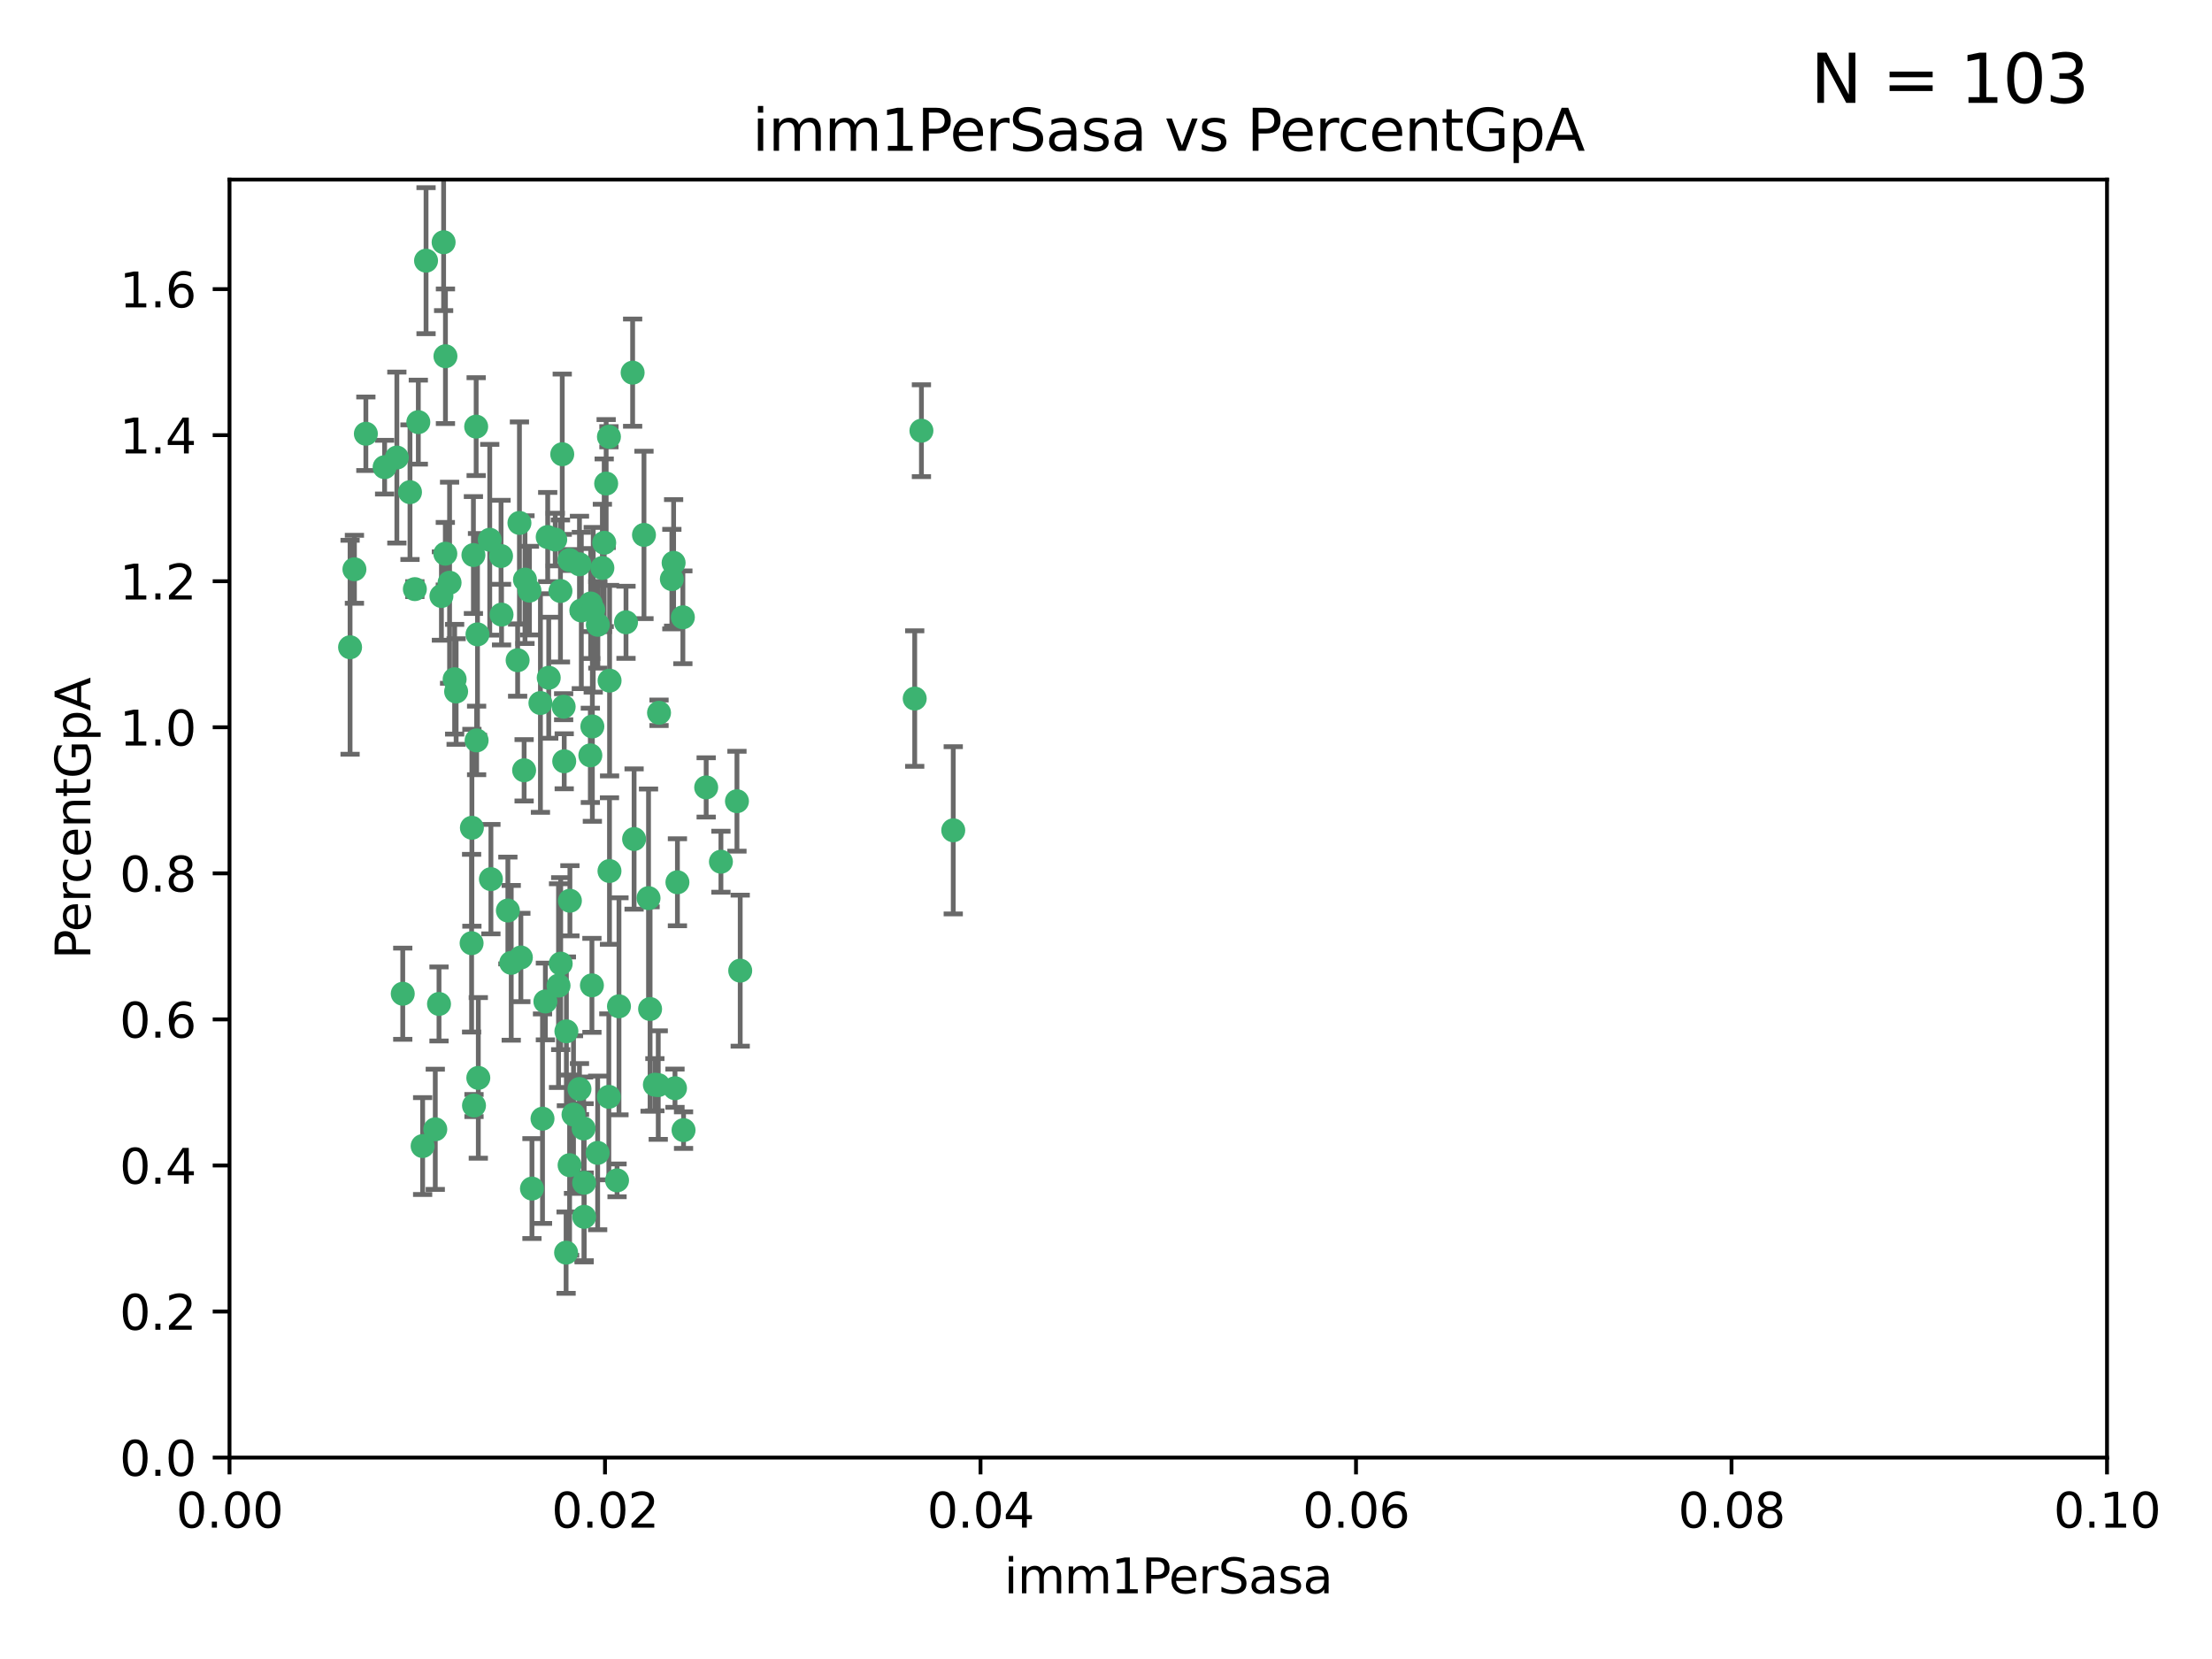 <?xml version="1.0" encoding="utf-8" standalone="no"?>
<!DOCTYPE svg PUBLIC "-//W3C//DTD SVG 1.1//EN"
  "http://www.w3.org/Graphics/SVG/1.1/DTD/svg11.dtd">
<svg xmlns:xlink="http://www.w3.org/1999/xlink" width="460.8pt" height="345.6pt" viewBox="0 0 460.8 345.6" xmlns="http://www.w3.org/2000/svg" version="1.1">
 <defs>
  <style type="text/css">*{stroke-linejoin: round; stroke-linecap: butt}</style>
 </defs>
 <g id="figure_1">
  <g id="patch_1">
   <path d="M 0 345.6 
L 460.8 345.6 
L 460.8 0 
L 0 0 
z
" style="fill: #ffffff"/>
  </g>
  <g id="axes_1">
   <g id="patch_2">
    <path d="M 47.81 303.64 
L 438.93 303.64 
L 438.93 37.411 
L 47.81 37.411 
z
" style="fill: #ffffff"/>
   </g>
   <g id="PathCollection_1">
    <defs>
     <path id="mdbd137f3ca" d="M 0 1.118 
C 0.297 1.118 0.581 1 0.791 0.791 
C 1 0.581 1.118 0.297 1.118 0 
C 1.118 -0.297 1 -0.581 0.791 -0.791 
C 0.581 -1 0.297 -1.118 0 -1.118 
C -0.297 -1.118 -0.581 -1 -0.791 -0.791 
C -1 -0.581 -1.118 -0.297 -1.118 0 
C -1.118 0.297 -1 0.581 -0.791 0.791 
C -0.581 1 -0.297 1.118 0 1.118 
z
" style="stroke: #3cb371"/>
    </defs>
    <g clip-path="url(#p064fde3cc1)">
     <use xlink:href="#mdbd137f3ca" x="85.409" y="102.526" style="fill: #3cb371; stroke: #3cb371"/>
     <use xlink:href="#mdbd137f3ca" x="73.834" y="118.592" style="fill: #3cb371; stroke: #3cb371"/>
     <use xlink:href="#mdbd137f3ca" x="92.769" y="115.347" style="fill: #3cb371; stroke: #3cb371"/>
     <use xlink:href="#mdbd137f3ca" x="82.672" y="95.318" style="fill: #3cb371; stroke: #3cb371"/>
     <use xlink:href="#mdbd137f3ca" x="92.794" y="74.211" style="fill: #3cb371; stroke: #3cb371"/>
     <use xlink:href="#mdbd137f3ca" x="72.927" y="134.836" style="fill: #3cb371; stroke: #3cb371"/>
     <use xlink:href="#mdbd137f3ca" x="76.217" y="90.362" style="fill: #3cb371; stroke: #3cb371"/>
     <use xlink:href="#mdbd137f3ca" x="137.288" y="148.487" style="fill: #3cb371; stroke: #3cb371"/>
     <use xlink:href="#mdbd137f3ca" x="87.143" y="87.939" style="fill: #3cb371; stroke: #3cb371"/>
     <use xlink:href="#mdbd137f3ca" x="88.753" y="54.304" style="fill: #3cb371; stroke: #3cb371"/>
     <use xlink:href="#mdbd137f3ca" x="142.254" y="128.593" style="fill: #3cb371; stroke: #3cb371"/>
     <use xlink:href="#mdbd137f3ca" x="108.209" y="108.935" style="fill: #3cb371; stroke: #3cb371"/>
     <use xlink:href="#mdbd137f3ca" x="124.542" y="130.157" style="fill: #3cb371; stroke: #3cb371"/>
     <use xlink:href="#mdbd137f3ca" x="135.1" y="187.094" style="fill: #3cb371; stroke: #3cb371"/>
     <use xlink:href="#mdbd137f3ca" x="80.123" y="97.317" style="fill: #3cb371; stroke: #3cb371"/>
     <use xlink:href="#mdbd137f3ca" x="123.047" y="125.723" style="fill: #3cb371; stroke: #3cb371"/>
     <use xlink:href="#mdbd137f3ca" x="83.9" y="207.013" style="fill: #3cb371; stroke: #3cb371"/>
     <use xlink:href="#mdbd137f3ca" x="104.377" y="115.829" style="fill: #3cb371; stroke: #3cb371"/>
     <use xlink:href="#mdbd137f3ca" x="116.753" y="123.117" style="fill: #3cb371; stroke: #3cb371"/>
     <use xlink:href="#mdbd137f3ca" x="102.266" y="183.14" style="fill: #3cb371; stroke: #3cb371"/>
     <use xlink:href="#mdbd137f3ca" x="95.019" y="144.057" style="fill: #3cb371; stroke: #3cb371"/>
     <use xlink:href="#mdbd137f3ca" x="153.521" y="166.909" style="fill: #3cb371; stroke: #3cb371"/>
     <use xlink:href="#mdbd137f3ca" x="99.194" y="88.874" style="fill: #3cb371; stroke: #3cb371"/>
     <use xlink:href="#mdbd137f3ca" x="91.453" y="209.141" style="fill: #3cb371; stroke: #3cb371"/>
     <use xlink:href="#mdbd137f3ca" x="121.1" y="127.171" style="fill: #3cb371; stroke: #3cb371"/>
     <use xlink:href="#mdbd137f3ca" x="98.305" y="172.439" style="fill: #3cb371; stroke: #3cb371"/>
     <use xlink:href="#mdbd137f3ca" x="123.582" y="127.028" style="fill: #3cb371; stroke: #3cb371"/>
     <use xlink:href="#mdbd137f3ca" x="147.11" y="164.032" style="fill: #3cb371; stroke: #3cb371"/>
     <use xlink:href="#mdbd137f3ca" x="110.293" y="123.038" style="fill: #3cb371; stroke: #3cb371"/>
     <use xlink:href="#mdbd137f3ca" x="91.957" y="124.161" style="fill: #3cb371; stroke: #3cb371"/>
     <use xlink:href="#mdbd137f3ca" x="190.552" y="145.522" style="fill: #3cb371; stroke: #3cb371"/>
     <use xlink:href="#mdbd137f3ca" x="122.978" y="157.353" style="fill: #3cb371; stroke: #3cb371"/>
     <use xlink:href="#mdbd137f3ca" x="102.024" y="112.441" style="fill: #3cb371; stroke: #3cb371"/>
     <use xlink:href="#mdbd137f3ca" x="98.621" y="115.624" style="fill: #3cb371; stroke: #3cb371"/>
     <use xlink:href="#mdbd137f3ca" x="109.364" y="120.746" style="fill: #3cb371; stroke: #3cb371"/>
     <use xlink:href="#mdbd137f3ca" x="125.866" y="113.07" style="fill: #3cb371; stroke: #3cb371"/>
     <use xlink:href="#mdbd137f3ca" x="106.5" y="200.575" style="fill: #3cb371; stroke: #3cb371"/>
     <use xlink:href="#mdbd137f3ca" x="139.96" y="120.64" style="fill: #3cb371; stroke: #3cb371"/>
     <use xlink:href="#mdbd137f3ca" x="92.414" y="50.463" style="fill: #3cb371; stroke: #3cb371"/>
     <use xlink:href="#mdbd137f3ca" x="125.487" y="118.317" style="fill: #3cb371; stroke: #3cb371"/>
     <use xlink:href="#mdbd137f3ca" x="99.471" y="132.151" style="fill: #3cb371; stroke: #3cb371"/>
     <use xlink:href="#mdbd137f3ca" x="120.714" y="117.548" style="fill: #3cb371; stroke: #3cb371"/>
     <use xlink:href="#mdbd137f3ca" x="98.743" y="230.303" style="fill: #3cb371; stroke: #3cb371"/>
     <use xlink:href="#mdbd137f3ca" x="104.481" y="128.033" style="fill: #3cb371; stroke: #3cb371"/>
     <use xlink:href="#mdbd137f3ca" x="86.423" y="122.726" style="fill: #3cb371; stroke: #3cb371"/>
     <use xlink:href="#mdbd137f3ca" x="115.666" y="112.4" style="fill: #3cb371; stroke: #3cb371"/>
     <use xlink:href="#mdbd137f3ca" x="93.655" y="121.39" style="fill: #3cb371; stroke: #3cb371"/>
     <use xlink:href="#mdbd137f3ca" x="134.153" y="111.43" style="fill: #3cb371; stroke: #3cb371"/>
     <use xlink:href="#mdbd137f3ca" x="117.928" y="260.948" style="fill: #3cb371; stroke: #3cb371"/>
     <use xlink:href="#mdbd137f3ca" x="114.311" y="141.186" style="fill: #3cb371; stroke: #3cb371"/>
     <use xlink:href="#mdbd137f3ca" x="126.275" y="100.735" style="fill: #3cb371; stroke: #3cb371"/>
     <use xlink:href="#mdbd137f3ca" x="142.395" y="235.426" style="fill: #3cb371; stroke: #3cb371"/>
     <use xlink:href="#mdbd137f3ca" x="118.722" y="187.642" style="fill: #3cb371; stroke: #3cb371"/>
     <use xlink:href="#mdbd137f3ca" x="126.852" y="90.985" style="fill: #3cb371; stroke: #3cb371"/>
     <use xlink:href="#mdbd137f3ca" x="118.629" y="116.663" style="fill: #3cb371; stroke: #3cb371"/>
     <use xlink:href="#mdbd137f3ca" x="140.327" y="117.25" style="fill: #3cb371; stroke: #3cb371"/>
     <use xlink:href="#mdbd137f3ca" x="90.677" y="235.252" style="fill: #3cb371; stroke: #3cb371"/>
     <use xlink:href="#mdbd137f3ca" x="88.042" y="238.745" style="fill: #3cb371; stroke: #3cb371"/>
     <use xlink:href="#mdbd137f3ca" x="98.243" y="196.482" style="fill: #3cb371; stroke: #3cb371"/>
     <use xlink:href="#mdbd137f3ca" x="108.506" y="199.457" style="fill: #3cb371; stroke: #3cb371"/>
     <use xlink:href="#mdbd137f3ca" x="128.542" y="245.891" style="fill: #3cb371; stroke: #3cb371"/>
     <use xlink:href="#mdbd137f3ca" x="113.015" y="233.04" style="fill: #3cb371; stroke: #3cb371"/>
     <use xlink:href="#mdbd137f3ca" x="114.096" y="111.877" style="fill: #3cb371; stroke: #3cb371"/>
     <use xlink:href="#mdbd137f3ca" x="126.966" y="181.451" style="fill: #3cb371; stroke: #3cb371"/>
     <use xlink:href="#mdbd137f3ca" x="99.64" y="224.544" style="fill: #3cb371; stroke: #3cb371"/>
     <use xlink:href="#mdbd137f3ca" x="121.578" y="235.075" style="fill: #3cb371; stroke: #3cb371"/>
     <use xlink:href="#mdbd137f3ca" x="128.943" y="209.633" style="fill: #3cb371; stroke: #3cb371"/>
     <use xlink:href="#mdbd137f3ca" x="140.614" y="226.694" style="fill: #3cb371; stroke: #3cb371"/>
     <use xlink:href="#mdbd137f3ca" x="116.804" y="200.742" style="fill: #3cb371; stroke: #3cb371"/>
     <use xlink:href="#mdbd137f3ca" x="126.832" y="228.491" style="fill: #3cb371; stroke: #3cb371"/>
     <use xlink:href="#mdbd137f3ca" x="120.716" y="226.863" style="fill: #3cb371; stroke: #3cb371"/>
     <use xlink:href="#mdbd137f3ca" x="191.95" y="89.722" style="fill: #3cb371; stroke: #3cb371"/>
     <use xlink:href="#mdbd137f3ca" x="198.58" y="172.967" style="fill: #3cb371; stroke: #3cb371"/>
     <use xlink:href="#mdbd137f3ca" x="117.126" y="94.622" style="fill: #3cb371; stroke: #3cb371"/>
     <use xlink:href="#mdbd137f3ca" x="107.832" y="137.537" style="fill: #3cb371; stroke: #3cb371"/>
     <use xlink:href="#mdbd137f3ca" x="124.504" y="240.17" style="fill: #3cb371; stroke: #3cb371"/>
     <use xlink:href="#mdbd137f3ca" x="113.613" y="208.627" style="fill: #3cb371; stroke: #3cb371"/>
     <use xlink:href="#mdbd137f3ca" x="121.693" y="253.486" style="fill: #3cb371; stroke: #3cb371"/>
     <use xlink:href="#mdbd137f3ca" x="123.309" y="205.263" style="fill: #3cb371; stroke: #3cb371"/>
     <use xlink:href="#mdbd137f3ca" x="117.99" y="214.843" style="fill: #3cb371; stroke: #3cb371"/>
     <use xlink:href="#mdbd137f3ca" x="94.708" y="141.497" style="fill: #3cb371; stroke: #3cb371"/>
     <use xlink:href="#mdbd137f3ca" x="110.817" y="247.6" style="fill: #3cb371; stroke: #3cb371"/>
     <use xlink:href="#mdbd137f3ca" x="121.684" y="246.398" style="fill: #3cb371; stroke: #3cb371"/>
     <use xlink:href="#mdbd137f3ca" x="137.125" y="226.045" style="fill: #3cb371; stroke: #3cb371"/>
     <use xlink:href="#mdbd137f3ca" x="109.184" y="160.464" style="fill: #3cb371; stroke: #3cb371"/>
     <use xlink:href="#mdbd137f3ca" x="116.353" y="205.321" style="fill: #3cb371; stroke: #3cb371"/>
     <use xlink:href="#mdbd137f3ca" x="141.121" y="183.793" style="fill: #3cb371; stroke: #3cb371"/>
     <use xlink:href="#mdbd137f3ca" x="130.408" y="129.634" style="fill: #3cb371; stroke: #3cb371"/>
     <use xlink:href="#mdbd137f3ca" x="119.472" y="232.184" style="fill: #3cb371; stroke: #3cb371"/>
     <use xlink:href="#mdbd137f3ca" x="105.8" y="189.677" style="fill: #3cb371; stroke: #3cb371"/>
     <use xlink:href="#mdbd137f3ca" x="99.288" y="154.242" style="fill: #3cb371; stroke: #3cb371"/>
     <use xlink:href="#mdbd137f3ca" x="118.658" y="242.728" style="fill: #3cb371; stroke: #3cb371"/>
     <use xlink:href="#mdbd137f3ca" x="117.419" y="147.219" style="fill: #3cb371; stroke: #3cb371"/>
     <use xlink:href="#mdbd137f3ca" x="132.094" y="174.785" style="fill: #3cb371; stroke: #3cb371"/>
     <use xlink:href="#mdbd137f3ca" x="135.426" y="210.197" style="fill: #3cb371; stroke: #3cb371"/>
     <use xlink:href="#mdbd137f3ca" x="112.582" y="146.454" style="fill: #3cb371; stroke: #3cb371"/>
     <use xlink:href="#mdbd137f3ca" x="136.424" y="225.964" style="fill: #3cb371; stroke: #3cb371"/>
     <use xlink:href="#mdbd137f3ca" x="126.986" y="141.79" style="fill: #3cb371; stroke: #3cb371"/>
     <use xlink:href="#mdbd137f3ca" x="123.399" y="151.336" style="fill: #3cb371; stroke: #3cb371"/>
     <use xlink:href="#mdbd137f3ca" x="131.789" y="77.63" style="fill: #3cb371; stroke: #3cb371"/>
     <use xlink:href="#mdbd137f3ca" x="150.182" y="179.513" style="fill: #3cb371; stroke: #3cb371"/>
     <use xlink:href="#mdbd137f3ca" x="154.2" y="202.204" style="fill: #3cb371; stroke: #3cb371"/>
     <use xlink:href="#mdbd137f3ca" x="117.538" y="158.587" style="fill: #3cb371; stroke: #3cb371"/>
    </g>
   </g>
   <g id="matplotlib.axis_1">
    <g id="xtick_1">
     <g id="line2d_1">
      <defs>
       <path id="ma8ec4e9c60" d="M 0 0 
L 0 3.5 
" style="stroke: #000000; stroke-width: 0.8"/>
      </defs>
      <g>
       <use xlink:href="#ma8ec4e9c60" x="47.81" y="303.64" style="stroke: #000000; stroke-width: 0.8"/>
      </g>
     </g>
     <g id="text_1">
      <!-- 0.00 -->
      <g transform="translate(36.677 318.238)scale(0.1 -0.1)">
       <defs>
        <path id="DejaVuSans-30" d="M 2034 4250 
Q 1547 4250 1301 3770 
Q 1056 3291 1056 2328 
Q 1056 1369 1301 889 
Q 1547 409 2034 409 
Q 2525 409 2770 889 
Q 3016 1369 3016 2328 
Q 3016 3291 2770 3770 
Q 2525 4250 2034 4250 
z
M 2034 4750 
Q 2819 4750 3233 4129 
Q 3647 3509 3647 2328 
Q 3647 1150 3233 529 
Q 2819 -91 2034 -91 
Q 1250 -91 836 529 
Q 422 1150 422 2328 
Q 422 3509 836 4129 
Q 1250 4750 2034 4750 
z
" transform="scale(0.016)"/>
        <path id="DejaVuSans-2e" d="M 684 794 
L 1344 794 
L 1344 0 
L 684 0 
L 684 794 
z
" transform="scale(0.016)"/>
       </defs>
       <use xlink:href="#DejaVuSans-30"/>
       <use xlink:href="#DejaVuSans-2e" x="63.623"/>
       <use xlink:href="#DejaVuSans-30" x="95.41"/>
       <use xlink:href="#DejaVuSans-30" x="159.033"/>
      </g>
     </g>
    </g>
    <g id="xtick_2">
     <g id="line2d_2">
      <g>
       <use xlink:href="#ma8ec4e9c60" x="126.034" y="303.64" style="stroke: #000000; stroke-width: 0.8"/>
      </g>
     </g>
     <g id="text_2">
      <!-- 0.02 -->
      <g transform="translate(114.901 318.238)scale(0.1 -0.1)">
       <defs>
        <path id="DejaVuSans-32" d="M 1228 531 
L 3431 531 
L 3431 0 
L 469 0 
L 469 531 
Q 828 903 1448 1529 
Q 2069 2156 2228 2338 
Q 2531 2678 2651 2914 
Q 2772 3150 2772 3378 
Q 2772 3750 2511 3984 
Q 2250 4219 1831 4219 
Q 1534 4219 1204 4116 
Q 875 4013 500 3803 
L 500 4441 
Q 881 4594 1212 4672 
Q 1544 4750 1819 4750 
Q 2544 4750 2975 4387 
Q 3406 4025 3406 3419 
Q 3406 3131 3298 2873 
Q 3191 2616 2906 2266 
Q 2828 2175 2409 1742 
Q 1991 1309 1228 531 
z
" transform="scale(0.016)"/>
       </defs>
       <use xlink:href="#DejaVuSans-30"/>
       <use xlink:href="#DejaVuSans-2e" x="63.623"/>
       <use xlink:href="#DejaVuSans-30" x="95.41"/>
       <use xlink:href="#DejaVuSans-32" x="159.033"/>
      </g>
     </g>
    </g>
    <g id="xtick_3">
     <g id="line2d_3">
      <g>
       <use xlink:href="#ma8ec4e9c60" x="204.258" y="303.64" style="stroke: #000000; stroke-width: 0.8"/>
      </g>
     </g>
     <g id="text_3">
      <!-- 0.04 -->
      <g transform="translate(193.125 318.238)scale(0.1 -0.1)">
       <defs>
        <path id="DejaVuSans-34" d="M 2419 4116 
L 825 1625 
L 2419 1625 
L 2419 4116 
z
M 2253 4666 
L 3047 4666 
L 3047 1625 
L 3713 1625 
L 3713 1100 
L 3047 1100 
L 3047 0 
L 2419 0 
L 2419 1100 
L 313 1100 
L 313 1709 
L 2253 4666 
z
" transform="scale(0.016)"/>
       </defs>
       <use xlink:href="#DejaVuSans-30"/>
       <use xlink:href="#DejaVuSans-2e" x="63.623"/>
       <use xlink:href="#DejaVuSans-30" x="95.41"/>
       <use xlink:href="#DejaVuSans-34" x="159.033"/>
      </g>
     </g>
    </g>
    <g id="xtick_4">
     <g id="line2d_4">
      <g>
       <use xlink:href="#ma8ec4e9c60" x="282.482" y="303.64" style="stroke: #000000; stroke-width: 0.8"/>
      </g>
     </g>
     <g id="text_4">
      <!-- 0.06 -->
      <g transform="translate(271.349 318.238)scale(0.1 -0.1)">
       <defs>
        <path id="DejaVuSans-36" d="M 2113 2584 
Q 1688 2584 1439 2293 
Q 1191 2003 1191 1497 
Q 1191 994 1439 701 
Q 1688 409 2113 409 
Q 2538 409 2786 701 
Q 3034 994 3034 1497 
Q 3034 2003 2786 2293 
Q 2538 2584 2113 2584 
z
M 3366 4563 
L 3366 3988 
Q 3128 4100 2886 4159 
Q 2644 4219 2406 4219 
Q 1781 4219 1451 3797 
Q 1122 3375 1075 2522 
Q 1259 2794 1537 2939 
Q 1816 3084 2150 3084 
Q 2853 3084 3261 2657 
Q 3669 2231 3669 1497 
Q 3669 778 3244 343 
Q 2819 -91 2113 -91 
Q 1303 -91 875 529 
Q 447 1150 447 2328 
Q 447 3434 972 4092 
Q 1497 4750 2381 4750 
Q 2619 4750 2861 4703 
Q 3103 4656 3366 4563 
z
" transform="scale(0.016)"/>
       </defs>
       <use xlink:href="#DejaVuSans-30"/>
       <use xlink:href="#DejaVuSans-2e" x="63.623"/>
       <use xlink:href="#DejaVuSans-30" x="95.41"/>
       <use xlink:href="#DejaVuSans-36" x="159.033"/>
      </g>
     </g>
    </g>
    <g id="xtick_5">
     <g id="line2d_5">
      <g>
       <use xlink:href="#ma8ec4e9c60" x="360.706" y="303.64" style="stroke: #000000; stroke-width: 0.8"/>
      </g>
     </g>
     <g id="text_5">
      <!-- 0.08 -->
      <g transform="translate(349.573 318.238)scale(0.1 -0.1)">
       <defs>
        <path id="DejaVuSans-38" d="M 2034 2216 
Q 1584 2216 1326 1975 
Q 1069 1734 1069 1313 
Q 1069 891 1326 650 
Q 1584 409 2034 409 
Q 2484 409 2743 651 
Q 3003 894 3003 1313 
Q 3003 1734 2745 1975 
Q 2488 2216 2034 2216 
z
M 1403 2484 
Q 997 2584 770 2862 
Q 544 3141 544 3541 
Q 544 4100 942 4425 
Q 1341 4750 2034 4750 
Q 2731 4750 3128 4425 
Q 3525 4100 3525 3541 
Q 3525 3141 3298 2862 
Q 3072 2584 2669 2484 
Q 3125 2378 3379 2068 
Q 3634 1759 3634 1313 
Q 3634 634 3220 271 
Q 2806 -91 2034 -91 
Q 1263 -91 848 271 
Q 434 634 434 1313 
Q 434 1759 690 2068 
Q 947 2378 1403 2484 
z
M 1172 3481 
Q 1172 3119 1398 2916 
Q 1625 2713 2034 2713 
Q 2441 2713 2670 2916 
Q 2900 3119 2900 3481 
Q 2900 3844 2670 4047 
Q 2441 4250 2034 4250 
Q 1625 4250 1398 4047 
Q 1172 3844 1172 3481 
z
" transform="scale(0.016)"/>
       </defs>
       <use xlink:href="#DejaVuSans-30"/>
       <use xlink:href="#DejaVuSans-2e" x="63.623"/>
       <use xlink:href="#DejaVuSans-30" x="95.41"/>
       <use xlink:href="#DejaVuSans-38" x="159.033"/>
      </g>
     </g>
    </g>
    <g id="xtick_6">
     <g id="line2d_6">
      <g>
       <use xlink:href="#ma8ec4e9c60" x="438.93" y="303.64" style="stroke: #000000; stroke-width: 0.8"/>
      </g>
     </g>
     <g id="text_6">
      <!-- 0.10 -->
      <g transform="translate(427.797 318.238)scale(0.1 -0.1)">
       <defs>
        <path id="DejaVuSans-31" d="M 794 531 
L 1825 531 
L 1825 4091 
L 703 3866 
L 703 4441 
L 1819 4666 
L 2450 4666 
L 2450 531 
L 3481 531 
L 3481 0 
L 794 0 
L 794 531 
z
" transform="scale(0.016)"/>
       </defs>
       <use xlink:href="#DejaVuSans-30"/>
       <use xlink:href="#DejaVuSans-2e" x="63.623"/>
       <use xlink:href="#DejaVuSans-31" x="95.41"/>
       <use xlink:href="#DejaVuSans-30" x="159.033"/>
      </g>
     </g>
    </g>
    <g id="text_7">
     <!-- imm1PerSasa -->
     <g transform="translate(209.186 331.917)scale(0.1 -0.1)">
      <defs>
       <path id="DejaVuSans-69" d="M 603 3500 
L 1178 3500 
L 1178 0 
L 603 0 
L 603 3500 
z
M 603 4863 
L 1178 4863 
L 1178 4134 
L 603 4134 
L 603 4863 
z
" transform="scale(0.016)"/>
       <path id="DejaVuSans-6d" d="M 3328 2828 
Q 3544 3216 3844 3400 
Q 4144 3584 4550 3584 
Q 5097 3584 5394 3201 
Q 5691 2819 5691 2113 
L 5691 0 
L 5113 0 
L 5113 2094 
Q 5113 2597 4934 2840 
Q 4756 3084 4391 3084 
Q 3944 3084 3684 2787 
Q 3425 2491 3425 1978 
L 3425 0 
L 2847 0 
L 2847 2094 
Q 2847 2600 2669 2842 
Q 2491 3084 2119 3084 
Q 1678 3084 1418 2786 
Q 1159 2488 1159 1978 
L 1159 0 
L 581 0 
L 581 3500 
L 1159 3500 
L 1159 2956 
Q 1356 3278 1631 3431 
Q 1906 3584 2284 3584 
Q 2666 3584 2933 3390 
Q 3200 3197 3328 2828 
z
" transform="scale(0.016)"/>
       <path id="DejaVuSans-50" d="M 1259 4147 
L 1259 2394 
L 2053 2394 
Q 2494 2394 2734 2622 
Q 2975 2850 2975 3272 
Q 2975 3691 2734 3919 
Q 2494 4147 2053 4147 
L 1259 4147 
z
M 628 4666 
L 2053 4666 
Q 2838 4666 3239 4311 
Q 3641 3956 3641 3272 
Q 3641 2581 3239 2228 
Q 2838 1875 2053 1875 
L 1259 1875 
L 1259 0 
L 628 0 
L 628 4666 
z
" transform="scale(0.016)"/>
       <path id="DejaVuSans-65" d="M 3597 1894 
L 3597 1613 
L 953 1613 
Q 991 1019 1311 708 
Q 1631 397 2203 397 
Q 2534 397 2845 478 
Q 3156 559 3463 722 
L 3463 178 
Q 3153 47 2828 -22 
Q 2503 -91 2169 -91 
Q 1331 -91 842 396 
Q 353 884 353 1716 
Q 353 2575 817 3079 
Q 1281 3584 2069 3584 
Q 2775 3584 3186 3129 
Q 3597 2675 3597 1894 
z
M 3022 2063 
Q 3016 2534 2758 2815 
Q 2500 3097 2075 3097 
Q 1594 3097 1305 2825 
Q 1016 2553 972 2059 
L 3022 2063 
z
" transform="scale(0.016)"/>
       <path id="DejaVuSans-72" d="M 2631 2963 
Q 2534 3019 2420 3045 
Q 2306 3072 2169 3072 
Q 1681 3072 1420 2755 
Q 1159 2438 1159 1844 
L 1159 0 
L 581 0 
L 581 3500 
L 1159 3500 
L 1159 2956 
Q 1341 3275 1631 3429 
Q 1922 3584 2338 3584 
Q 2397 3584 2469 3576 
Q 2541 3569 2628 3553 
L 2631 2963 
z
" transform="scale(0.016)"/>
       <path id="DejaVuSans-53" d="M 3425 4513 
L 3425 3897 
Q 3066 4069 2747 4153 
Q 2428 4238 2131 4238 
Q 1616 4238 1336 4038 
Q 1056 3838 1056 3469 
Q 1056 3159 1242 3001 
Q 1428 2844 1947 2747 
L 2328 2669 
Q 3034 2534 3370 2195 
Q 3706 1856 3706 1288 
Q 3706 609 3251 259 
Q 2797 -91 1919 -91 
Q 1588 -91 1214 -16 
Q 841 59 441 206 
L 441 856 
Q 825 641 1194 531 
Q 1563 422 1919 422 
Q 2459 422 2753 634 
Q 3047 847 3047 1241 
Q 3047 1584 2836 1778 
Q 2625 1972 2144 2069 
L 1759 2144 
Q 1053 2284 737 2584 
Q 422 2884 422 3419 
Q 422 4038 858 4394 
Q 1294 4750 2059 4750 
Q 2388 4750 2728 4690 
Q 3069 4631 3425 4513 
z
" transform="scale(0.016)"/>
       <path id="DejaVuSans-61" d="M 2194 1759 
Q 1497 1759 1228 1600 
Q 959 1441 959 1056 
Q 959 750 1161 570 
Q 1363 391 1709 391 
Q 2188 391 2477 730 
Q 2766 1069 2766 1631 
L 2766 1759 
L 2194 1759 
z
M 3341 1997 
L 3341 0 
L 2766 0 
L 2766 531 
Q 2569 213 2275 61 
Q 1981 -91 1556 -91 
Q 1019 -91 701 211 
Q 384 513 384 1019 
Q 384 1609 779 1909 
Q 1175 2209 1959 2209 
L 2766 2209 
L 2766 2266 
Q 2766 2663 2505 2880 
Q 2244 3097 1772 3097 
Q 1472 3097 1187 3025 
Q 903 2953 641 2809 
L 641 3341 
Q 956 3463 1253 3523 
Q 1550 3584 1831 3584 
Q 2591 3584 2966 3190 
Q 3341 2797 3341 1997 
z
" transform="scale(0.016)"/>
       <path id="DejaVuSans-73" d="M 2834 3397 
L 2834 2853 
Q 2591 2978 2328 3040 
Q 2066 3103 1784 3103 
Q 1356 3103 1142 2972 
Q 928 2841 928 2578 
Q 928 2378 1081 2264 
Q 1234 2150 1697 2047 
L 1894 2003 
Q 2506 1872 2764 1633 
Q 3022 1394 3022 966 
Q 3022 478 2636 193 
Q 2250 -91 1575 -91 
Q 1294 -91 989 -36 
Q 684 19 347 128 
L 347 722 
Q 666 556 975 473 
Q 1284 391 1588 391 
Q 1994 391 2212 530 
Q 2431 669 2431 922 
Q 2431 1156 2273 1281 
Q 2116 1406 1581 1522 
L 1381 1569 
Q 847 1681 609 1914 
Q 372 2147 372 2553 
Q 372 3047 722 3315 
Q 1072 3584 1716 3584 
Q 2034 3584 2315 3537 
Q 2597 3491 2834 3397 
z
" transform="scale(0.016)"/>
      </defs>
      <use xlink:href="#DejaVuSans-69"/>
      <use xlink:href="#DejaVuSans-6d" x="27.783"/>
      <use xlink:href="#DejaVuSans-6d" x="125.195"/>
      <use xlink:href="#DejaVuSans-31" x="222.607"/>
      <use xlink:href="#DejaVuSans-50" x="286.23"/>
      <use xlink:href="#DejaVuSans-65" x="342.908"/>
      <use xlink:href="#DejaVuSans-72" x="404.432"/>
      <use xlink:href="#DejaVuSans-53" x="445.545"/>
      <use xlink:href="#DejaVuSans-61" x="509.021"/>
      <use xlink:href="#DejaVuSans-73" x="570.301"/>
      <use xlink:href="#DejaVuSans-61" x="622.4"/>
     </g>
    </g>
   </g>
   <g id="matplotlib.axis_2">
    <g id="ytick_1">
     <g id="line2d_7">
      <defs>
       <path id="m4051e77596" d="M 0 0 
L -3.5 0 
" style="stroke: #000000; stroke-width: 0.8"/>
      </defs>
      <g>
       <use xlink:href="#m4051e77596" x="47.81" y="303.64" style="stroke: #000000; stroke-width: 0.8"/>
      </g>
     </g>
     <g id="text_8">
      <!-- 0.0 -->
      <g transform="translate(24.907 307.439)scale(0.1 -0.1)">
       <use xlink:href="#DejaVuSans-30"/>
       <use xlink:href="#DejaVuSans-2e" x="63.623"/>
       <use xlink:href="#DejaVuSans-30" x="95.41"/>
      </g>
     </g>
    </g>
    <g id="ytick_2">
     <g id="line2d_8">
      <g>
       <use xlink:href="#m4051e77596" x="47.81" y="273.214" style="stroke: #000000; stroke-width: 0.8"/>
      </g>
     </g>
     <g id="text_9">
      <!-- 0.2 -->
      <g transform="translate(24.907 277.013)scale(0.1 -0.1)">
       <use xlink:href="#DejaVuSans-30"/>
       <use xlink:href="#DejaVuSans-2e" x="63.623"/>
       <use xlink:href="#DejaVuSans-32" x="95.41"/>
      </g>
     </g>
    </g>
    <g id="ytick_3">
     <g id="line2d_9">
      <g>
       <use xlink:href="#m4051e77596" x="47.81" y="242.788" style="stroke: #000000; stroke-width: 0.8"/>
      </g>
     </g>
     <g id="text_10">
      <!-- 0.4 -->
      <g transform="translate(24.907 246.587)scale(0.1 -0.1)">
       <use xlink:href="#DejaVuSans-30"/>
       <use xlink:href="#DejaVuSans-2e" x="63.623"/>
       <use xlink:href="#DejaVuSans-34" x="95.41"/>
      </g>
     </g>
    </g>
    <g id="ytick_4">
     <g id="line2d_10">
      <g>
       <use xlink:href="#m4051e77596" x="47.81" y="212.362" style="stroke: #000000; stroke-width: 0.8"/>
      </g>
     </g>
     <g id="text_11">
      <!-- 0.6 -->
      <g transform="translate(24.907 216.161)scale(0.1 -0.1)">
       <use xlink:href="#DejaVuSans-30"/>
       <use xlink:href="#DejaVuSans-2e" x="63.623"/>
       <use xlink:href="#DejaVuSans-36" x="95.41"/>
      </g>
     </g>
    </g>
    <g id="ytick_5">
     <g id="line2d_11">
      <g>
       <use xlink:href="#m4051e77596" x="47.81" y="181.935" style="stroke: #000000; stroke-width: 0.8"/>
      </g>
     </g>
     <g id="text_12">
      <!-- 0.8 -->
      <g transform="translate(24.907 185.735)scale(0.1 -0.1)">
       <use xlink:href="#DejaVuSans-30"/>
       <use xlink:href="#DejaVuSans-2e" x="63.623"/>
       <use xlink:href="#DejaVuSans-38" x="95.41"/>
      </g>
     </g>
    </g>
    <g id="ytick_6">
     <g id="line2d_12">
      <g>
       <use xlink:href="#m4051e77596" x="47.81" y="151.509" style="stroke: #000000; stroke-width: 0.8"/>
      </g>
     </g>
     <g id="text_13">
      <!-- 1.0 -->
      <g transform="translate(24.907 155.308)scale(0.1 -0.1)">
       <use xlink:href="#DejaVuSans-31"/>
       <use xlink:href="#DejaVuSans-2e" x="63.623"/>
       <use xlink:href="#DejaVuSans-30" x="95.41"/>
      </g>
     </g>
    </g>
    <g id="ytick_7">
     <g id="line2d_13">
      <g>
       <use xlink:href="#m4051e77596" x="47.81" y="121.083" style="stroke: #000000; stroke-width: 0.8"/>
      </g>
     </g>
     <g id="text_14">
      <!-- 1.2 -->
      <g transform="translate(24.907 124.882)scale(0.1 -0.1)">
       <use xlink:href="#DejaVuSans-31"/>
       <use xlink:href="#DejaVuSans-2e" x="63.623"/>
       <use xlink:href="#DejaVuSans-32" x="95.41"/>
      </g>
     </g>
    </g>
    <g id="ytick_8">
     <g id="line2d_14">
      <g>
       <use xlink:href="#m4051e77596" x="47.81" y="90.657" style="stroke: #000000; stroke-width: 0.8"/>
      </g>
     </g>
     <g id="text_15">
      <!-- 1.4 -->
      <g transform="translate(24.907 94.456)scale(0.1 -0.1)">
       <use xlink:href="#DejaVuSans-31"/>
       <use xlink:href="#DejaVuSans-2e" x="63.623"/>
       <use xlink:href="#DejaVuSans-34" x="95.41"/>
      </g>
     </g>
    </g>
    <g id="ytick_9">
     <g id="line2d_15">
      <g>
       <use xlink:href="#m4051e77596" x="47.81" y="60.231" style="stroke: #000000; stroke-width: 0.8"/>
      </g>
     </g>
     <g id="text_16">
      <!-- 1.6 -->
      <g transform="translate(24.907 64.03)scale(0.1 -0.1)">
       <use xlink:href="#DejaVuSans-31"/>
       <use xlink:href="#DejaVuSans-2e" x="63.623"/>
       <use xlink:href="#DejaVuSans-36" x="95.41"/>
      </g>
     </g>
    </g>
    <g id="text_17">
     <!-- PercentGpA -->
     <g transform="translate(18.827 199.802)rotate(-90)scale(0.1 -0.1)">
      <defs>
       <path id="DejaVuSans-63" d="M 3122 3366 
L 3122 2828 
Q 2878 2963 2633 3030 
Q 2388 3097 2138 3097 
Q 1578 3097 1268 2742 
Q 959 2388 959 1747 
Q 959 1106 1268 751 
Q 1578 397 2138 397 
Q 2388 397 2633 464 
Q 2878 531 3122 666 
L 3122 134 
Q 2881 22 2623 -34 
Q 2366 -91 2075 -91 
Q 1284 -91 818 406 
Q 353 903 353 1747 
Q 353 2603 823 3093 
Q 1294 3584 2113 3584 
Q 2378 3584 2631 3529 
Q 2884 3475 3122 3366 
z
" transform="scale(0.016)"/>
       <path id="DejaVuSans-6e" d="M 3513 2113 
L 3513 0 
L 2938 0 
L 2938 2094 
Q 2938 2591 2744 2837 
Q 2550 3084 2163 3084 
Q 1697 3084 1428 2787 
Q 1159 2491 1159 1978 
L 1159 0 
L 581 0 
L 581 3500 
L 1159 3500 
L 1159 2956 
Q 1366 3272 1645 3428 
Q 1925 3584 2291 3584 
Q 2894 3584 3203 3211 
Q 3513 2838 3513 2113 
z
" transform="scale(0.016)"/>
       <path id="DejaVuSans-74" d="M 1172 4494 
L 1172 3500 
L 2356 3500 
L 2356 3053 
L 1172 3053 
L 1172 1153 
Q 1172 725 1289 603 
Q 1406 481 1766 481 
L 2356 481 
L 2356 0 
L 1766 0 
Q 1100 0 847 248 
Q 594 497 594 1153 
L 594 3053 
L 172 3053 
L 172 3500 
L 594 3500 
L 594 4494 
L 1172 4494 
z
" transform="scale(0.016)"/>
       <path id="DejaVuSans-47" d="M 3809 666 
L 3809 1919 
L 2778 1919 
L 2778 2438 
L 4434 2438 
L 4434 434 
Q 4069 175 3628 42 
Q 3188 -91 2688 -91 
Q 1594 -91 976 548 
Q 359 1188 359 2328 
Q 359 3472 976 4111 
Q 1594 4750 2688 4750 
Q 3144 4750 3555 4637 
Q 3966 4525 4313 4306 
L 4313 3634 
Q 3963 3931 3569 4081 
Q 3175 4231 2741 4231 
Q 1884 4231 1454 3753 
Q 1025 3275 1025 2328 
Q 1025 1384 1454 906 
Q 1884 428 2741 428 
Q 3075 428 3337 486 
Q 3600 544 3809 666 
z
" transform="scale(0.016)"/>
       <path id="DejaVuSans-70" d="M 1159 525 
L 1159 -1331 
L 581 -1331 
L 581 3500 
L 1159 3500 
L 1159 2969 
Q 1341 3281 1617 3432 
Q 1894 3584 2278 3584 
Q 2916 3584 3314 3078 
Q 3713 2572 3713 1747 
Q 3713 922 3314 415 
Q 2916 -91 2278 -91 
Q 1894 -91 1617 61 
Q 1341 213 1159 525 
z
M 3116 1747 
Q 3116 2381 2855 2742 
Q 2594 3103 2138 3103 
Q 1681 3103 1420 2742 
Q 1159 2381 1159 1747 
Q 1159 1113 1420 752 
Q 1681 391 2138 391 
Q 2594 391 2855 752 
Q 3116 1113 3116 1747 
z
" transform="scale(0.016)"/>
       <path id="DejaVuSans-41" d="M 2188 4044 
L 1331 1722 
L 3047 1722 
L 2188 4044 
z
M 1831 4666 
L 2547 4666 
L 4325 0 
L 3669 0 
L 3244 1197 
L 1141 1197 
L 716 0 
L 50 0 
L 1831 4666 
z
" transform="scale(0.016)"/>
      </defs>
      <use xlink:href="#DejaVuSans-50"/>
      <use xlink:href="#DejaVuSans-65" x="56.678"/>
      <use xlink:href="#DejaVuSans-72" x="118.201"/>
      <use xlink:href="#DejaVuSans-63" x="157.064"/>
      <use xlink:href="#DejaVuSans-65" x="212.045"/>
      <use xlink:href="#DejaVuSans-6e" x="273.568"/>
      <use xlink:href="#DejaVuSans-74" x="336.947"/>
      <use xlink:href="#DejaVuSans-47" x="376.156"/>
      <use xlink:href="#DejaVuSans-70" x="453.646"/>
      <use xlink:href="#DejaVuSans-41" x="517.123"/>
     </g>
    </g>
   </g>
   <g id="LineCollection_1">
    <path d="M 85.409 116.551 
L 85.409 88.502 
" clip-path="url(#p064fde3cc1)" style="fill: none; stroke: #696969"/>
    <path d="M 73.834 125.671 
L 73.834 111.513 
" clip-path="url(#p064fde3cc1)" style="fill: none; stroke: #696969"/>
    <path d="M 92.769 121.856 
L 92.769 108.837 
" clip-path="url(#p064fde3cc1)" style="fill: none; stroke: #696969"/>
    <path d="M 82.672 113.125 
L 82.672 77.511 
" clip-path="url(#p064fde3cc1)" style="fill: none; stroke: #696969"/>
    <path d="M 92.794 88.233 
L 92.794 60.19 
" clip-path="url(#p064fde3cc1)" style="fill: none; stroke: #696969"/>
    <path d="M 72.927 157.119 
L 72.927 112.554 
" clip-path="url(#p064fde3cc1)" style="fill: none; stroke: #696969"/>
    <path d="M 76.217 98.017 
L 76.217 82.708 
" clip-path="url(#p064fde3cc1)" style="fill: none; stroke: #696969"/>
    <path d="M 137.288 151.141 
L 137.288 145.832 
" clip-path="url(#p064fde3cc1)" style="fill: none; stroke: #696969"/>
    <path d="M 87.143 96.688 
L 87.143 79.189 
" clip-path="url(#p064fde3cc1)" style="fill: none; stroke: #696969"/>
    <path d="M 88.753 69.514 
L 88.753 39.094 
" clip-path="url(#p064fde3cc1)" style="fill: none; stroke: #696969"/>
    <path d="M 142.254 138.259 
L 142.254 118.927 
" clip-path="url(#p064fde3cc1)" style="fill: none; stroke: #696969"/>
    <path d="M 108.209 129.975 
L 108.209 87.895 
" clip-path="url(#p064fde3cc1)" style="fill: none; stroke: #696969"/>
    <path d="M 124.542 139.176 
L 124.542 121.139 
" clip-path="url(#p064fde3cc1)" style="fill: none; stroke: #696969"/>
    <path d="M 135.1 209.823 
L 135.1 164.366 
" clip-path="url(#p064fde3cc1)" style="fill: none; stroke: #696969"/>
    <path d="M 80.123 102.911 
L 80.123 91.723 
" clip-path="url(#p064fde3cc1)" style="fill: none; stroke: #696969"/>
    <path d="M 123.047 137.173 
L 123.047 114.273 
" clip-path="url(#p064fde3cc1)" style="fill: none; stroke: #696969"/>
    <path d="M 83.9 216.511 
L 83.9 197.514 
" clip-path="url(#p064fde3cc1)" style="fill: none; stroke: #696969"/>
    <path d="M 104.377 127.434 
L 104.377 104.223 
" clip-path="url(#p064fde3cc1)" style="fill: none; stroke: #696969"/>
    <path d="M 116.753 137.906 
L 116.753 108.328 
" clip-path="url(#p064fde3cc1)" style="fill: none; stroke: #696969"/>
    <path d="M 102.266 194.535 
L 102.266 171.745 
" clip-path="url(#p064fde3cc1)" style="fill: none; stroke: #696969"/>
    <path d="M 95.019 155.054 
L 95.019 133.06 
" clip-path="url(#p064fde3cc1)" style="fill: none; stroke: #696969"/>
    <path d="M 153.521 177.313 
L 153.521 156.505 
" clip-path="url(#p064fde3cc1)" style="fill: none; stroke: #696969"/>
    <path d="M 99.194 99.068 
L 99.194 78.679 
" clip-path="url(#p064fde3cc1)" style="fill: none; stroke: #696969"/>
    <path d="M 91.453 216.853 
L 91.453 201.43 
" clip-path="url(#p064fde3cc1)" style="fill: none; stroke: #696969"/>
    <path d="M 121.1 143.45 
L 121.1 110.892 
" clip-path="url(#p064fde3cc1)" style="fill: none; stroke: #696969"/>
    <path d="M 98.305 192.948 
L 98.305 151.931 
" clip-path="url(#p064fde3cc1)" style="fill: none; stroke: #696969"/>
    <path d="M 123.582 144.184 
L 123.582 109.872 
" clip-path="url(#p064fde3cc1)" style="fill: none; stroke: #696969"/>
    <path d="M 147.11 170.206 
L 147.11 157.858 
" clip-path="url(#p064fde3cc1)" style="fill: none; stroke: #696969"/>
    <path d="M 110.293 132.269 
L 110.293 113.807 
" clip-path="url(#p064fde3cc1)" style="fill: none; stroke: #696969"/>
    <path d="M 91.957 133.371 
L 91.957 114.951 
" clip-path="url(#p064fde3cc1)" style="fill: none; stroke: #696969"/>
    <path d="M 190.552 159.637 
L 190.552 131.407 
" clip-path="url(#p064fde3cc1)" style="fill: none; stroke: #696969"/>
    <path d="M 122.978 167.175 
L 122.978 147.531 
" clip-path="url(#p064fde3cc1)" style="fill: none; stroke: #696969"/>
    <path d="M 102.024 132.308 
L 102.024 92.574 
" clip-path="url(#p064fde3cc1)" style="fill: none; stroke: #696969"/>
    <path d="M 98.621 127.805 
L 98.621 103.444 
" clip-path="url(#p064fde3cc1)" style="fill: none; stroke: #696969"/>
    <path d="M 109.364 134.052 
L 109.364 107.441 
" clip-path="url(#p064fde3cc1)" style="fill: none; stroke: #696969"/>
    <path d="M 125.866 130.531 
L 125.866 95.608 
" clip-path="url(#p064fde3cc1)" style="fill: none; stroke: #696969"/>
    <path d="M 106.5 216.692 
L 106.5 184.457 
" clip-path="url(#p064fde3cc1)" style="fill: none; stroke: #696969"/>
    <path d="M 139.96 131.008 
L 139.96 110.272 
" clip-path="url(#p064fde3cc1)" style="fill: none; stroke: #696969"/>
    <path d="M 92.414 64.704 
L 92.414 36.222 
" clip-path="url(#p064fde3cc1)" style="fill: none; stroke: #696969"/>
    <path d="M 125.487 131.588 
L 125.487 105.046 
" clip-path="url(#p064fde3cc1)" style="fill: none; stroke: #696969"/>
    <path d="M 99.471 153.161 
L 99.471 111.142 
" clip-path="url(#p064fde3cc1)" style="fill: none; stroke: #696969"/>
    <path d="M 120.714 127.556 
L 120.714 107.539 
" clip-path="url(#p064fde3cc1)" style="fill: none; stroke: #696969"/>
    <path d="M 98.743 232.607 
L 98.743 227.999 
" clip-path="url(#p064fde3cc1)" style="fill: none; stroke: #696969"/>
    <path d="M 104.481 134.352 
L 104.481 121.715 
" clip-path="url(#p064fde3cc1)" style="fill: none; stroke: #696969"/>
    <path d="M 86.423 124.287 
L 86.423 121.164 
" clip-path="url(#p064fde3cc1)" style="fill: none; stroke: #696969"/>
    <path d="M 115.666 117.881 
L 115.666 106.919 
" clip-path="url(#p064fde3cc1)" style="fill: none; stroke: #696969"/>
    <path d="M 93.655 142.334 
L 93.655 100.445 
" clip-path="url(#p064fde3cc1)" style="fill: none; stroke: #696969"/>
    <path d="M 134.153 128.867 
L 134.153 93.993 
" clip-path="url(#p064fde3cc1)" style="fill: none; stroke: #696969"/>
    <path d="M 117.928 269.417 
L 117.928 252.479 
" clip-path="url(#p064fde3cc1)" style="fill: none; stroke: #696969"/>
    <path d="M 114.311 153.788 
L 114.311 128.583 
" clip-path="url(#p064fde3cc1)" style="fill: none; stroke: #696969"/>
    <path d="M 126.275 114.065 
L 126.275 87.405 
" clip-path="url(#p064fde3cc1)" style="fill: none; stroke: #696969"/>
    <path d="M 142.395 239.235 
L 142.395 231.618 
" clip-path="url(#p064fde3cc1)" style="fill: none; stroke: #696969"/>
    <path d="M 118.722 194.952 
L 118.722 180.332 
" clip-path="url(#p064fde3cc1)" style="fill: none; stroke: #696969"/>
    <path d="M 126.852 93.09 
L 126.852 88.88 
" clip-path="url(#p064fde3cc1)" style="fill: none; stroke: #696969"/>
    <path d="M 118.629 118.845 
L 118.629 114.48 
" clip-path="url(#p064fde3cc1)" style="fill: none; stroke: #696969"/>
    <path d="M 140.327 130.424 
L 140.327 104.076 
" clip-path="url(#p064fde3cc1)" style="fill: none; stroke: #696969"/>
    <path d="M 90.677 247.774 
L 90.677 222.731 
" clip-path="url(#p064fde3cc1)" style="fill: none; stroke: #696969"/>
    <path d="M 88.042 248.833 
L 88.042 228.656 
" clip-path="url(#p064fde3cc1)" style="fill: none; stroke: #696969"/>
    <path d="M 98.243 214.989 
L 98.243 177.976 
" clip-path="url(#p064fde3cc1)" style="fill: none; stroke: #696969"/>
    <path d="M 108.506 208.661 
L 108.506 190.254 
" clip-path="url(#p064fde3cc1)" style="fill: none; stroke: #696969"/>
    <path d="M 128.542 249.307 
L 128.542 242.474 
" clip-path="url(#p064fde3cc1)" style="fill: none; stroke: #696969"/>
    <path d="M 113.015 254.859 
L 113.015 211.22 
" clip-path="url(#p064fde3cc1)" style="fill: none; stroke: #696969"/>
    <path d="M 114.096 121.164 
L 114.096 102.59 
" clip-path="url(#p064fde3cc1)" style="fill: none; stroke: #696969"/>
    <path d="M 126.966 196.715 
L 126.966 166.186 
" clip-path="url(#p064fde3cc1)" style="fill: none; stroke: #696969"/>
    <path d="M 99.64 241.275 
L 99.64 207.813 
" clip-path="url(#p064fde3cc1)" style="fill: none; stroke: #696969"/>
    <path d="M 121.578 245.783 
L 121.578 224.368 
" clip-path="url(#p064fde3cc1)" style="fill: none; stroke: #696969"/>
    <path d="M 128.943 232.235 
L 128.943 187.031 
" clip-path="url(#p064fde3cc1)" style="fill: none; stroke: #696969"/>
    <path d="M 140.614 230.679 
L 140.614 222.709 
" clip-path="url(#p064fde3cc1)" style="fill: none; stroke: #696969"/>
    <path d="M 116.804 218.655 
L 116.804 182.829 
" clip-path="url(#p064fde3cc1)" style="fill: none; stroke: #696969"/>
    <path d="M 126.832 245.782 
L 126.832 211.201 
" clip-path="url(#p064fde3cc1)" style="fill: none; stroke: #696969"/>
    <path d="M 120.716 232.164 
L 120.716 221.562 
" clip-path="url(#p064fde3cc1)" style="fill: none; stroke: #696969"/>
    <path d="M 191.95 99.288 
L 191.95 80.155 
" clip-path="url(#p064fde3cc1)" style="fill: none; stroke: #696969"/>
    <path d="M 198.58 190.388 
L 198.58 155.547 
" clip-path="url(#p064fde3cc1)" style="fill: none; stroke: #696969"/>
    <path d="M 117.126 111.321 
L 117.126 77.924 
" clip-path="url(#p064fde3cc1)" style="fill: none; stroke: #696969"/>
    <path d="M 107.832 145.036 
L 107.832 130.037 
" clip-path="url(#p064fde3cc1)" style="fill: none; stroke: #696969"/>
    <path d="M 124.504 256.178 
L 124.504 224.163 
" clip-path="url(#p064fde3cc1)" style="fill: none; stroke: #696969"/>
    <path d="M 113.613 216.618 
L 113.613 200.636 
" clip-path="url(#p064fde3cc1)" style="fill: none; stroke: #696969"/>
    <path d="M 121.693 262.628 
L 121.693 244.343 
" clip-path="url(#p064fde3cc1)" style="fill: none; stroke: #696969"/>
    <path d="M 123.309 215.051 
L 123.309 195.476 
" clip-path="url(#p064fde3cc1)" style="fill: none; stroke: #696969"/>
    <path d="M 117.99 230.338 
L 117.99 199.348 
" clip-path="url(#p064fde3cc1)" style="fill: none; stroke: #696969"/>
    <path d="M 94.708 152.925 
L 94.708 130.07 
" clip-path="url(#p064fde3cc1)" style="fill: none; stroke: #696969"/>
    <path d="M 110.817 258.005 
L 110.817 237.194 
" clip-path="url(#p064fde3cc1)" style="fill: none; stroke: #696969"/>
    <path d="M 121.684 262.879 
L 121.684 229.916 
" clip-path="url(#p064fde3cc1)" style="fill: none; stroke: #696969"/>
    <path d="M 137.125 237.349 
L 137.125 214.741 
" clip-path="url(#p064fde3cc1)" style="fill: none; stroke: #696969"/>
    <path d="M 109.184 166.859 
L 109.184 154.07 
" clip-path="url(#p064fde3cc1)" style="fill: none; stroke: #696969"/>
    <path d="M 116.353 226.542 
L 116.353 184.101 
" clip-path="url(#p064fde3cc1)" style="fill: none; stroke: #696969"/>
    <path d="M 141.121 192.858 
L 141.121 174.727 
" clip-path="url(#p064fde3cc1)" style="fill: none; stroke: #696969"/>
    <path d="M 130.408 137.148 
L 130.408 122.121 
" clip-path="url(#p064fde3cc1)" style="fill: none; stroke: #696969"/>
    <path d="M 119.472 248.599 
L 119.472 215.768 
" clip-path="url(#p064fde3cc1)" style="fill: none; stroke: #696969"/>
    <path d="M 105.8 200.8 
L 105.8 178.554 
" clip-path="url(#p064fde3cc1)" style="fill: none; stroke: #696969"/>
    <path d="M 99.288 161.382 
L 99.288 147.102 
" clip-path="url(#p064fde3cc1)" style="fill: none; stroke: #696969"/>
    <path d="M 118.658 261.509 
L 118.658 223.947 
" clip-path="url(#p064fde3cc1)" style="fill: none; stroke: #696969"/>
    <path d="M 117.419 149.931 
L 117.419 144.506 
" clip-path="url(#p064fde3cc1)" style="fill: none; stroke: #696969"/>
    <path d="M 132.094 189.396 
L 132.094 160.174 
" clip-path="url(#p064fde3cc1)" style="fill: none; stroke: #696969"/>
    <path d="M 135.426 231.483 
L 135.426 188.911 
" clip-path="url(#p064fde3cc1)" style="fill: none; stroke: #696969"/>
    <path d="M 112.582 169.221 
L 112.582 123.686 
" clip-path="url(#p064fde3cc1)" style="fill: none; stroke: #696969"/>
    <path d="M 136.424 231.4 
L 136.424 220.527 
" clip-path="url(#p064fde3cc1)" style="fill: none; stroke: #696969"/>
    <path d="M 126.986 161.635 
L 126.986 121.944 
" clip-path="url(#p064fde3cc1)" style="fill: none; stroke: #696969"/>
    <path d="M 123.399 171.095 
L 123.399 131.576 
" clip-path="url(#p064fde3cc1)" style="fill: none; stroke: #696969"/>
    <path d="M 131.789 88.796 
L 131.789 66.463 
" clip-path="url(#p064fde3cc1)" style="fill: none; stroke: #696969"/>
    <path d="M 150.182 185.864 
L 150.182 173.162 
" clip-path="url(#p064fde3cc1)" style="fill: none; stroke: #696969"/>
    <path d="M 154.2 217.934 
L 154.2 186.473 
" clip-path="url(#p064fde3cc1)" style="fill: none; stroke: #696969"/>
    <path d="M 117.538 164.314 
L 117.538 152.86 
" clip-path="url(#p064fde3cc1)" style="fill: none; stroke: #696969"/>
   </g>
   <g id="line2d_16">
    <defs>
     <path id="m52205a6eae" d="M 2 0 
L -2 -0 
" style="stroke: #696969"/>
    </defs>
    <g clip-path="url(#p064fde3cc1)">
     <use xlink:href="#m52205a6eae" x="85.409" y="116.551" style="fill: #696969; stroke: #696969"/>
     <use xlink:href="#m52205a6eae" x="73.834" y="125.671" style="fill: #696969; stroke: #696969"/>
     <use xlink:href="#m52205a6eae" x="92.769" y="121.856" style="fill: #696969; stroke: #696969"/>
     <use xlink:href="#m52205a6eae" x="82.672" y="113.125" style="fill: #696969; stroke: #696969"/>
     <use xlink:href="#m52205a6eae" x="92.794" y="88.233" style="fill: #696969; stroke: #696969"/>
     <use xlink:href="#m52205a6eae" x="72.927" y="157.119" style="fill: #696969; stroke: #696969"/>
     <use xlink:href="#m52205a6eae" x="76.217" y="98.017" style="fill: #696969; stroke: #696969"/>
     <use xlink:href="#m52205a6eae" x="137.288" y="151.141" style="fill: #696969; stroke: #696969"/>
     <use xlink:href="#m52205a6eae" x="87.143" y="96.688" style="fill: #696969; stroke: #696969"/>
     <use xlink:href="#m52205a6eae" x="88.753" y="69.514" style="fill: #696969; stroke: #696969"/>
     <use xlink:href="#m52205a6eae" x="142.254" y="138.259" style="fill: #696969; stroke: #696969"/>
     <use xlink:href="#m52205a6eae" x="108.209" y="129.975" style="fill: #696969; stroke: #696969"/>
     <use xlink:href="#m52205a6eae" x="124.542" y="139.176" style="fill: #696969; stroke: #696969"/>
     <use xlink:href="#m52205a6eae" x="135.1" y="209.823" style="fill: #696969; stroke: #696969"/>
     <use xlink:href="#m52205a6eae" x="80.123" y="102.911" style="fill: #696969; stroke: #696969"/>
     <use xlink:href="#m52205a6eae" x="123.047" y="137.173" style="fill: #696969; stroke: #696969"/>
     <use xlink:href="#m52205a6eae" x="83.9" y="216.511" style="fill: #696969; stroke: #696969"/>
     <use xlink:href="#m52205a6eae" x="104.377" y="127.434" style="fill: #696969; stroke: #696969"/>
     <use xlink:href="#m52205a6eae" x="116.753" y="137.906" style="fill: #696969; stroke: #696969"/>
     <use xlink:href="#m52205a6eae" x="102.266" y="194.535" style="fill: #696969; stroke: #696969"/>
     <use xlink:href="#m52205a6eae" x="95.019" y="155.054" style="fill: #696969; stroke: #696969"/>
     <use xlink:href="#m52205a6eae" x="153.521" y="177.313" style="fill: #696969; stroke: #696969"/>
     <use xlink:href="#m52205a6eae" x="99.194" y="99.068" style="fill: #696969; stroke: #696969"/>
     <use xlink:href="#m52205a6eae" x="91.453" y="216.853" style="fill: #696969; stroke: #696969"/>
     <use xlink:href="#m52205a6eae" x="121.1" y="143.45" style="fill: #696969; stroke: #696969"/>
     <use xlink:href="#m52205a6eae" x="98.305" y="192.948" style="fill: #696969; stroke: #696969"/>
     <use xlink:href="#m52205a6eae" x="123.582" y="144.184" style="fill: #696969; stroke: #696969"/>
     <use xlink:href="#m52205a6eae" x="147.11" y="170.206" style="fill: #696969; stroke: #696969"/>
     <use xlink:href="#m52205a6eae" x="110.293" y="132.269" style="fill: #696969; stroke: #696969"/>
     <use xlink:href="#m52205a6eae" x="91.957" y="133.371" style="fill: #696969; stroke: #696969"/>
     <use xlink:href="#m52205a6eae" x="190.552" y="159.637" style="fill: #696969; stroke: #696969"/>
     <use xlink:href="#m52205a6eae" x="122.978" y="167.175" style="fill: #696969; stroke: #696969"/>
     <use xlink:href="#m52205a6eae" x="102.024" y="132.308" style="fill: #696969; stroke: #696969"/>
     <use xlink:href="#m52205a6eae" x="98.621" y="127.805" style="fill: #696969; stroke: #696969"/>
     <use xlink:href="#m52205a6eae" x="109.364" y="134.052" style="fill: #696969; stroke: #696969"/>
     <use xlink:href="#m52205a6eae" x="125.866" y="130.531" style="fill: #696969; stroke: #696969"/>
     <use xlink:href="#m52205a6eae" x="106.5" y="216.692" style="fill: #696969; stroke: #696969"/>
     <use xlink:href="#m52205a6eae" x="139.96" y="131.008" style="fill: #696969; stroke: #696969"/>
     <use xlink:href="#m52205a6eae" x="92.414" y="64.704" style="fill: #696969; stroke: #696969"/>
     <use xlink:href="#m52205a6eae" x="125.487" y="131.588" style="fill: #696969; stroke: #696969"/>
     <use xlink:href="#m52205a6eae" x="99.471" y="153.161" style="fill: #696969; stroke: #696969"/>
     <use xlink:href="#m52205a6eae" x="120.714" y="127.556" style="fill: #696969; stroke: #696969"/>
     <use xlink:href="#m52205a6eae" x="98.743" y="232.607" style="fill: #696969; stroke: #696969"/>
     <use xlink:href="#m52205a6eae" x="104.481" y="134.352" style="fill: #696969; stroke: #696969"/>
     <use xlink:href="#m52205a6eae" x="86.423" y="124.287" style="fill: #696969; stroke: #696969"/>
     <use xlink:href="#m52205a6eae" x="115.666" y="117.881" style="fill: #696969; stroke: #696969"/>
     <use xlink:href="#m52205a6eae" x="93.655" y="142.334" style="fill: #696969; stroke: #696969"/>
     <use xlink:href="#m52205a6eae" x="134.153" y="128.867" style="fill: #696969; stroke: #696969"/>
     <use xlink:href="#m52205a6eae" x="117.928" y="269.417" style="fill: #696969; stroke: #696969"/>
     <use xlink:href="#m52205a6eae" x="114.311" y="153.788" style="fill: #696969; stroke: #696969"/>
     <use xlink:href="#m52205a6eae" x="126.275" y="114.065" style="fill: #696969; stroke: #696969"/>
     <use xlink:href="#m52205a6eae" x="142.395" y="239.235" style="fill: #696969; stroke: #696969"/>
     <use xlink:href="#m52205a6eae" x="118.722" y="194.952" style="fill: #696969; stroke: #696969"/>
     <use xlink:href="#m52205a6eae" x="126.852" y="93.09" style="fill: #696969; stroke: #696969"/>
     <use xlink:href="#m52205a6eae" x="118.629" y="118.845" style="fill: #696969; stroke: #696969"/>
     <use xlink:href="#m52205a6eae" x="140.327" y="130.424" style="fill: #696969; stroke: #696969"/>
     <use xlink:href="#m52205a6eae" x="90.677" y="247.774" style="fill: #696969; stroke: #696969"/>
     <use xlink:href="#m52205a6eae" x="88.042" y="248.833" style="fill: #696969; stroke: #696969"/>
     <use xlink:href="#m52205a6eae" x="98.243" y="214.989" style="fill: #696969; stroke: #696969"/>
     <use xlink:href="#m52205a6eae" x="108.506" y="208.661" style="fill: #696969; stroke: #696969"/>
     <use xlink:href="#m52205a6eae" x="128.542" y="249.307" style="fill: #696969; stroke: #696969"/>
     <use xlink:href="#m52205a6eae" x="113.015" y="254.859" style="fill: #696969; stroke: #696969"/>
     <use xlink:href="#m52205a6eae" x="114.096" y="121.164" style="fill: #696969; stroke: #696969"/>
     <use xlink:href="#m52205a6eae" x="126.966" y="196.715" style="fill: #696969; stroke: #696969"/>
     <use xlink:href="#m52205a6eae" x="99.64" y="241.275" style="fill: #696969; stroke: #696969"/>
     <use xlink:href="#m52205a6eae" x="121.578" y="245.783" style="fill: #696969; stroke: #696969"/>
     <use xlink:href="#m52205a6eae" x="128.943" y="232.235" style="fill: #696969; stroke: #696969"/>
     <use xlink:href="#m52205a6eae" x="140.614" y="230.679" style="fill: #696969; stroke: #696969"/>
     <use xlink:href="#m52205a6eae" x="116.804" y="218.655" style="fill: #696969; stroke: #696969"/>
     <use xlink:href="#m52205a6eae" x="126.832" y="245.782" style="fill: #696969; stroke: #696969"/>
     <use xlink:href="#m52205a6eae" x="120.716" y="232.164" style="fill: #696969; stroke: #696969"/>
     <use xlink:href="#m52205a6eae" x="191.95" y="99.288" style="fill: #696969; stroke: #696969"/>
     <use xlink:href="#m52205a6eae" x="198.58" y="190.388" style="fill: #696969; stroke: #696969"/>
     <use xlink:href="#m52205a6eae" x="117.126" y="111.321" style="fill: #696969; stroke: #696969"/>
     <use xlink:href="#m52205a6eae" x="107.832" y="145.036" style="fill: #696969; stroke: #696969"/>
     <use xlink:href="#m52205a6eae" x="124.504" y="256.178" style="fill: #696969; stroke: #696969"/>
     <use xlink:href="#m52205a6eae" x="113.613" y="216.618" style="fill: #696969; stroke: #696969"/>
     <use xlink:href="#m52205a6eae" x="121.693" y="262.628" style="fill: #696969; stroke: #696969"/>
     <use xlink:href="#m52205a6eae" x="123.309" y="215.051" style="fill: #696969; stroke: #696969"/>
     <use xlink:href="#m52205a6eae" x="117.99" y="230.338" style="fill: #696969; stroke: #696969"/>
     <use xlink:href="#m52205a6eae" x="94.708" y="152.925" style="fill: #696969; stroke: #696969"/>
     <use xlink:href="#m52205a6eae" x="110.817" y="258.005" style="fill: #696969; stroke: #696969"/>
     <use xlink:href="#m52205a6eae" x="121.684" y="262.879" style="fill: #696969; stroke: #696969"/>
     <use xlink:href="#m52205a6eae" x="137.125" y="237.349" style="fill: #696969; stroke: #696969"/>
     <use xlink:href="#m52205a6eae" x="109.184" y="166.859" style="fill: #696969; stroke: #696969"/>
     <use xlink:href="#m52205a6eae" x="116.353" y="226.542" style="fill: #696969; stroke: #696969"/>
     <use xlink:href="#m52205a6eae" x="141.121" y="192.858" style="fill: #696969; stroke: #696969"/>
     <use xlink:href="#m52205a6eae" x="130.408" y="137.148" style="fill: #696969; stroke: #696969"/>
     <use xlink:href="#m52205a6eae" x="119.472" y="248.599" style="fill: #696969; stroke: #696969"/>
     <use xlink:href="#m52205a6eae" x="105.8" y="200.8" style="fill: #696969; stroke: #696969"/>
     <use xlink:href="#m52205a6eae" x="99.288" y="161.382" style="fill: #696969; stroke: #696969"/>
     <use xlink:href="#m52205a6eae" x="118.658" y="261.509" style="fill: #696969; stroke: #696969"/>
     <use xlink:href="#m52205a6eae" x="117.419" y="149.931" style="fill: #696969; stroke: #696969"/>
     <use xlink:href="#m52205a6eae" x="132.094" y="189.396" style="fill: #696969; stroke: #696969"/>
     <use xlink:href="#m52205a6eae" x="135.426" y="231.483" style="fill: #696969; stroke: #696969"/>
     <use xlink:href="#m52205a6eae" x="112.582" y="169.221" style="fill: #696969; stroke: #696969"/>
     <use xlink:href="#m52205a6eae" x="136.424" y="231.4" style="fill: #696969; stroke: #696969"/>
     <use xlink:href="#m52205a6eae" x="126.986" y="161.635" style="fill: #696969; stroke: #696969"/>
     <use xlink:href="#m52205a6eae" x="123.399" y="171.095" style="fill: #696969; stroke: #696969"/>
     <use xlink:href="#m52205a6eae" x="131.789" y="88.796" style="fill: #696969; stroke: #696969"/>
     <use xlink:href="#m52205a6eae" x="150.182" y="185.864" style="fill: #696969; stroke: #696969"/>
     <use xlink:href="#m52205a6eae" x="154.2" y="217.934" style="fill: #696969; stroke: #696969"/>
     <use xlink:href="#m52205a6eae" x="117.538" y="164.314" style="fill: #696969; stroke: #696969"/>
    </g>
   </g>
   <g id="line2d_17">
    <g clip-path="url(#p064fde3cc1)">
     <use xlink:href="#m52205a6eae" x="85.409" y="88.502" style="fill: #696969; stroke: #696969"/>
     <use xlink:href="#m52205a6eae" x="73.834" y="111.513" style="fill: #696969; stroke: #696969"/>
     <use xlink:href="#m52205a6eae" x="92.769" y="108.837" style="fill: #696969; stroke: #696969"/>
     <use xlink:href="#m52205a6eae" x="82.672" y="77.511" style="fill: #696969; stroke: #696969"/>
     <use xlink:href="#m52205a6eae" x="92.794" y="60.19" style="fill: #696969; stroke: #696969"/>
     <use xlink:href="#m52205a6eae" x="72.927" y="112.554" style="fill: #696969; stroke: #696969"/>
     <use xlink:href="#m52205a6eae" x="76.217" y="82.708" style="fill: #696969; stroke: #696969"/>
     <use xlink:href="#m52205a6eae" x="137.288" y="145.832" style="fill: #696969; stroke: #696969"/>
     <use xlink:href="#m52205a6eae" x="87.143" y="79.189" style="fill: #696969; stroke: #696969"/>
     <use xlink:href="#m52205a6eae" x="88.753" y="39.094" style="fill: #696969; stroke: #696969"/>
     <use xlink:href="#m52205a6eae" x="142.254" y="118.927" style="fill: #696969; stroke: #696969"/>
     <use xlink:href="#m52205a6eae" x="108.209" y="87.895" style="fill: #696969; stroke: #696969"/>
     <use xlink:href="#m52205a6eae" x="124.542" y="121.139" style="fill: #696969; stroke: #696969"/>
     <use xlink:href="#m52205a6eae" x="135.1" y="164.366" style="fill: #696969; stroke: #696969"/>
     <use xlink:href="#m52205a6eae" x="80.123" y="91.723" style="fill: #696969; stroke: #696969"/>
     <use xlink:href="#m52205a6eae" x="123.047" y="114.273" style="fill: #696969; stroke: #696969"/>
     <use xlink:href="#m52205a6eae" x="83.9" y="197.514" style="fill: #696969; stroke: #696969"/>
     <use xlink:href="#m52205a6eae" x="104.377" y="104.223" style="fill: #696969; stroke: #696969"/>
     <use xlink:href="#m52205a6eae" x="116.753" y="108.328" style="fill: #696969; stroke: #696969"/>
     <use xlink:href="#m52205a6eae" x="102.266" y="171.745" style="fill: #696969; stroke: #696969"/>
     <use xlink:href="#m52205a6eae" x="95.019" y="133.06" style="fill: #696969; stroke: #696969"/>
     <use xlink:href="#m52205a6eae" x="153.521" y="156.505" style="fill: #696969; stroke: #696969"/>
     <use xlink:href="#m52205a6eae" x="99.194" y="78.679" style="fill: #696969; stroke: #696969"/>
     <use xlink:href="#m52205a6eae" x="91.453" y="201.43" style="fill: #696969; stroke: #696969"/>
     <use xlink:href="#m52205a6eae" x="121.1" y="110.892" style="fill: #696969; stroke: #696969"/>
     <use xlink:href="#m52205a6eae" x="98.305" y="151.931" style="fill: #696969; stroke: #696969"/>
     <use xlink:href="#m52205a6eae" x="123.582" y="109.872" style="fill: #696969; stroke: #696969"/>
     <use xlink:href="#m52205a6eae" x="147.11" y="157.858" style="fill: #696969; stroke: #696969"/>
     <use xlink:href="#m52205a6eae" x="110.293" y="113.807" style="fill: #696969; stroke: #696969"/>
     <use xlink:href="#m52205a6eae" x="91.957" y="114.951" style="fill: #696969; stroke: #696969"/>
     <use xlink:href="#m52205a6eae" x="190.552" y="131.407" style="fill: #696969; stroke: #696969"/>
     <use xlink:href="#m52205a6eae" x="122.978" y="147.531" style="fill: #696969; stroke: #696969"/>
     <use xlink:href="#m52205a6eae" x="102.024" y="92.574" style="fill: #696969; stroke: #696969"/>
     <use xlink:href="#m52205a6eae" x="98.621" y="103.444" style="fill: #696969; stroke: #696969"/>
     <use xlink:href="#m52205a6eae" x="109.364" y="107.441" style="fill: #696969; stroke: #696969"/>
     <use xlink:href="#m52205a6eae" x="125.866" y="95.608" style="fill: #696969; stroke: #696969"/>
     <use xlink:href="#m52205a6eae" x="106.5" y="184.457" style="fill: #696969; stroke: #696969"/>
     <use xlink:href="#m52205a6eae" x="139.96" y="110.272" style="fill: #696969; stroke: #696969"/>
     <use xlink:href="#m52205a6eae" x="92.414" y="36.222" style="fill: #696969; stroke: #696969"/>
     <use xlink:href="#m52205a6eae" x="125.487" y="105.046" style="fill: #696969; stroke: #696969"/>
     <use xlink:href="#m52205a6eae" x="99.471" y="111.142" style="fill: #696969; stroke: #696969"/>
     <use xlink:href="#m52205a6eae" x="120.714" y="107.539" style="fill: #696969; stroke: #696969"/>
     <use xlink:href="#m52205a6eae" x="98.743" y="227.999" style="fill: #696969; stroke: #696969"/>
     <use xlink:href="#m52205a6eae" x="104.481" y="121.715" style="fill: #696969; stroke: #696969"/>
     <use xlink:href="#m52205a6eae" x="86.423" y="121.164" style="fill: #696969; stroke: #696969"/>
     <use xlink:href="#m52205a6eae" x="115.666" y="106.919" style="fill: #696969; stroke: #696969"/>
     <use xlink:href="#m52205a6eae" x="93.655" y="100.445" style="fill: #696969; stroke: #696969"/>
     <use xlink:href="#m52205a6eae" x="134.153" y="93.993" style="fill: #696969; stroke: #696969"/>
     <use xlink:href="#m52205a6eae" x="117.928" y="252.479" style="fill: #696969; stroke: #696969"/>
     <use xlink:href="#m52205a6eae" x="114.311" y="128.583" style="fill: #696969; stroke: #696969"/>
     <use xlink:href="#m52205a6eae" x="126.275" y="87.405" style="fill: #696969; stroke: #696969"/>
     <use xlink:href="#m52205a6eae" x="142.395" y="231.618" style="fill: #696969; stroke: #696969"/>
     <use xlink:href="#m52205a6eae" x="118.722" y="180.332" style="fill: #696969; stroke: #696969"/>
     <use xlink:href="#m52205a6eae" x="126.852" y="88.88" style="fill: #696969; stroke: #696969"/>
     <use xlink:href="#m52205a6eae" x="118.629" y="114.48" style="fill: #696969; stroke: #696969"/>
     <use xlink:href="#m52205a6eae" x="140.327" y="104.076" style="fill: #696969; stroke: #696969"/>
     <use xlink:href="#m52205a6eae" x="90.677" y="222.731" style="fill: #696969; stroke: #696969"/>
     <use xlink:href="#m52205a6eae" x="88.042" y="228.656" style="fill: #696969; stroke: #696969"/>
     <use xlink:href="#m52205a6eae" x="98.243" y="177.976" style="fill: #696969; stroke: #696969"/>
     <use xlink:href="#m52205a6eae" x="108.506" y="190.254" style="fill: #696969; stroke: #696969"/>
     <use xlink:href="#m52205a6eae" x="128.542" y="242.474" style="fill: #696969; stroke: #696969"/>
     <use xlink:href="#m52205a6eae" x="113.015" y="211.22" style="fill: #696969; stroke: #696969"/>
     <use xlink:href="#m52205a6eae" x="114.096" y="102.59" style="fill: #696969; stroke: #696969"/>
     <use xlink:href="#m52205a6eae" x="126.966" y="166.186" style="fill: #696969; stroke: #696969"/>
     <use xlink:href="#m52205a6eae" x="99.64" y="207.813" style="fill: #696969; stroke: #696969"/>
     <use xlink:href="#m52205a6eae" x="121.578" y="224.368" style="fill: #696969; stroke: #696969"/>
     <use xlink:href="#m52205a6eae" x="128.943" y="187.031" style="fill: #696969; stroke: #696969"/>
     <use xlink:href="#m52205a6eae" x="140.614" y="222.709" style="fill: #696969; stroke: #696969"/>
     <use xlink:href="#m52205a6eae" x="116.804" y="182.829" style="fill: #696969; stroke: #696969"/>
     <use xlink:href="#m52205a6eae" x="126.832" y="211.201" style="fill: #696969; stroke: #696969"/>
     <use xlink:href="#m52205a6eae" x="120.716" y="221.562" style="fill: #696969; stroke: #696969"/>
     <use xlink:href="#m52205a6eae" x="191.95" y="80.155" style="fill: #696969; stroke: #696969"/>
     <use xlink:href="#m52205a6eae" x="198.58" y="155.547" style="fill: #696969; stroke: #696969"/>
     <use xlink:href="#m52205a6eae" x="117.126" y="77.924" style="fill: #696969; stroke: #696969"/>
     <use xlink:href="#m52205a6eae" x="107.832" y="130.037" style="fill: #696969; stroke: #696969"/>
     <use xlink:href="#m52205a6eae" x="124.504" y="224.163" style="fill: #696969; stroke: #696969"/>
     <use xlink:href="#m52205a6eae" x="113.613" y="200.636" style="fill: #696969; stroke: #696969"/>
     <use xlink:href="#m52205a6eae" x="121.693" y="244.343" style="fill: #696969; stroke: #696969"/>
     <use xlink:href="#m52205a6eae" x="123.309" y="195.476" style="fill: #696969; stroke: #696969"/>
     <use xlink:href="#m52205a6eae" x="117.99" y="199.348" style="fill: #696969; stroke: #696969"/>
     <use xlink:href="#m52205a6eae" x="94.708" y="130.07" style="fill: #696969; stroke: #696969"/>
     <use xlink:href="#m52205a6eae" x="110.817" y="237.194" style="fill: #696969; stroke: #696969"/>
     <use xlink:href="#m52205a6eae" x="121.684" y="229.916" style="fill: #696969; stroke: #696969"/>
     <use xlink:href="#m52205a6eae" x="137.125" y="214.741" style="fill: #696969; stroke: #696969"/>
     <use xlink:href="#m52205a6eae" x="109.184" y="154.07" style="fill: #696969; stroke: #696969"/>
     <use xlink:href="#m52205a6eae" x="116.353" y="184.101" style="fill: #696969; stroke: #696969"/>
     <use xlink:href="#m52205a6eae" x="141.121" y="174.727" style="fill: #696969; stroke: #696969"/>
     <use xlink:href="#m52205a6eae" x="130.408" y="122.121" style="fill: #696969; stroke: #696969"/>
     <use xlink:href="#m52205a6eae" x="119.472" y="215.768" style="fill: #696969; stroke: #696969"/>
     <use xlink:href="#m52205a6eae" x="105.8" y="178.554" style="fill: #696969; stroke: #696969"/>
     <use xlink:href="#m52205a6eae" x="99.288" y="147.102" style="fill: #696969; stroke: #696969"/>
     <use xlink:href="#m52205a6eae" x="118.658" y="223.947" style="fill: #696969; stroke: #696969"/>
     <use xlink:href="#m52205a6eae" x="117.419" y="144.506" style="fill: #696969; stroke: #696969"/>
     <use xlink:href="#m52205a6eae" x="132.094" y="160.174" style="fill: #696969; stroke: #696969"/>
     <use xlink:href="#m52205a6eae" x="135.426" y="188.911" style="fill: #696969; stroke: #696969"/>
     <use xlink:href="#m52205a6eae" x="112.582" y="123.686" style="fill: #696969; stroke: #696969"/>
     <use xlink:href="#m52205a6eae" x="136.424" y="220.527" style="fill: #696969; stroke: #696969"/>
     <use xlink:href="#m52205a6eae" x="126.986" y="121.944" style="fill: #696969; stroke: #696969"/>
     <use xlink:href="#m52205a6eae" x="123.399" y="131.576" style="fill: #696969; stroke: #696969"/>
     <use xlink:href="#m52205a6eae" x="131.789" y="66.463" style="fill: #696969; stroke: #696969"/>
     <use xlink:href="#m52205a6eae" x="150.182" y="173.162" style="fill: #696969; stroke: #696969"/>
     <use xlink:href="#m52205a6eae" x="154.2" y="186.473" style="fill: #696969; stroke: #696969"/>
     <use xlink:href="#m52205a6eae" x="117.538" y="152.86" style="fill: #696969; stroke: #696969"/>
    </g>
   </g>
   <g id="line2d_18">
    <defs>
     <path id="m71dec92ce6" d="M 0 2 
C 0.53 2 1.039 1.789 1.414 1.414 
C 1.789 1.039 2 0.53 2 0 
C 2 -0.53 1.789 -1.039 1.414 -1.414 
C 1.039 -1.789 0.53 -2 0 -2 
C -0.53 -2 -1.039 -1.789 -1.414 -1.414 
C -1.789 -1.039 -2 -0.53 -2 0 
C -2 0.53 -1.789 1.039 -1.414 1.414 
C -1.039 1.789 -0.53 2 0 2 
z
" style="stroke: #3cb371"/>
    </defs>
    <g clip-path="url(#p064fde3cc1)">
     <use xlink:href="#m71dec92ce6" x="85.409" y="102.526" style="fill: #3cb371; stroke: #3cb371"/>
     <use xlink:href="#m71dec92ce6" x="73.834" y="118.592" style="fill: #3cb371; stroke: #3cb371"/>
     <use xlink:href="#m71dec92ce6" x="92.769" y="115.347" style="fill: #3cb371; stroke: #3cb371"/>
     <use xlink:href="#m71dec92ce6" x="82.672" y="95.318" style="fill: #3cb371; stroke: #3cb371"/>
     <use xlink:href="#m71dec92ce6" x="92.794" y="74.211" style="fill: #3cb371; stroke: #3cb371"/>
     <use xlink:href="#m71dec92ce6" x="72.927" y="134.836" style="fill: #3cb371; stroke: #3cb371"/>
     <use xlink:href="#m71dec92ce6" x="76.217" y="90.362" style="fill: #3cb371; stroke: #3cb371"/>
     <use xlink:href="#m71dec92ce6" x="137.288" y="148.487" style="fill: #3cb371; stroke: #3cb371"/>
     <use xlink:href="#m71dec92ce6" x="87.143" y="87.939" style="fill: #3cb371; stroke: #3cb371"/>
     <use xlink:href="#m71dec92ce6" x="88.753" y="54.304" style="fill: #3cb371; stroke: #3cb371"/>
     <use xlink:href="#m71dec92ce6" x="142.254" y="128.593" style="fill: #3cb371; stroke: #3cb371"/>
     <use xlink:href="#m71dec92ce6" x="108.209" y="108.935" style="fill: #3cb371; stroke: #3cb371"/>
     <use xlink:href="#m71dec92ce6" x="124.542" y="130.157" style="fill: #3cb371; stroke: #3cb371"/>
     <use xlink:href="#m71dec92ce6" x="135.1" y="187.094" style="fill: #3cb371; stroke: #3cb371"/>
     <use xlink:href="#m71dec92ce6" x="80.123" y="97.317" style="fill: #3cb371; stroke: #3cb371"/>
     <use xlink:href="#m71dec92ce6" x="123.047" y="125.723" style="fill: #3cb371; stroke: #3cb371"/>
     <use xlink:href="#m71dec92ce6" x="83.9" y="207.013" style="fill: #3cb371; stroke: #3cb371"/>
     <use xlink:href="#m71dec92ce6" x="104.377" y="115.829" style="fill: #3cb371; stroke: #3cb371"/>
     <use xlink:href="#m71dec92ce6" x="116.753" y="123.117" style="fill: #3cb371; stroke: #3cb371"/>
     <use xlink:href="#m71dec92ce6" x="102.266" y="183.14" style="fill: #3cb371; stroke: #3cb371"/>
     <use xlink:href="#m71dec92ce6" x="95.019" y="144.057" style="fill: #3cb371; stroke: #3cb371"/>
     <use xlink:href="#m71dec92ce6" x="153.521" y="166.909" style="fill: #3cb371; stroke: #3cb371"/>
     <use xlink:href="#m71dec92ce6" x="99.194" y="88.874" style="fill: #3cb371; stroke: #3cb371"/>
     <use xlink:href="#m71dec92ce6" x="91.453" y="209.141" style="fill: #3cb371; stroke: #3cb371"/>
     <use xlink:href="#m71dec92ce6" x="121.1" y="127.171" style="fill: #3cb371; stroke: #3cb371"/>
     <use xlink:href="#m71dec92ce6" x="98.305" y="172.439" style="fill: #3cb371; stroke: #3cb371"/>
     <use xlink:href="#m71dec92ce6" x="123.582" y="127.028" style="fill: #3cb371; stroke: #3cb371"/>
     <use xlink:href="#m71dec92ce6" x="147.11" y="164.032" style="fill: #3cb371; stroke: #3cb371"/>
     <use xlink:href="#m71dec92ce6" x="110.293" y="123.038" style="fill: #3cb371; stroke: #3cb371"/>
     <use xlink:href="#m71dec92ce6" x="91.957" y="124.161" style="fill: #3cb371; stroke: #3cb371"/>
     <use xlink:href="#m71dec92ce6" x="190.552" y="145.522" style="fill: #3cb371; stroke: #3cb371"/>
     <use xlink:href="#m71dec92ce6" x="122.978" y="157.353" style="fill: #3cb371; stroke: #3cb371"/>
     <use xlink:href="#m71dec92ce6" x="102.024" y="112.441" style="fill: #3cb371; stroke: #3cb371"/>
     <use xlink:href="#m71dec92ce6" x="98.621" y="115.624" style="fill: #3cb371; stroke: #3cb371"/>
     <use xlink:href="#m71dec92ce6" x="109.364" y="120.746" style="fill: #3cb371; stroke: #3cb371"/>
     <use xlink:href="#m71dec92ce6" x="125.866" y="113.07" style="fill: #3cb371; stroke: #3cb371"/>
     <use xlink:href="#m71dec92ce6" x="106.5" y="200.575" style="fill: #3cb371; stroke: #3cb371"/>
     <use xlink:href="#m71dec92ce6" x="139.96" y="120.64" style="fill: #3cb371; stroke: #3cb371"/>
     <use xlink:href="#m71dec92ce6" x="92.414" y="50.463" style="fill: #3cb371; stroke: #3cb371"/>
     <use xlink:href="#m71dec92ce6" x="125.487" y="118.317" style="fill: #3cb371; stroke: #3cb371"/>
     <use xlink:href="#m71dec92ce6" x="99.471" y="132.151" style="fill: #3cb371; stroke: #3cb371"/>
     <use xlink:href="#m71dec92ce6" x="120.714" y="117.548" style="fill: #3cb371; stroke: #3cb371"/>
     <use xlink:href="#m71dec92ce6" x="98.743" y="230.303" style="fill: #3cb371; stroke: #3cb371"/>
     <use xlink:href="#m71dec92ce6" x="104.481" y="128.033" style="fill: #3cb371; stroke: #3cb371"/>
     <use xlink:href="#m71dec92ce6" x="86.423" y="122.726" style="fill: #3cb371; stroke: #3cb371"/>
     <use xlink:href="#m71dec92ce6" x="115.666" y="112.4" style="fill: #3cb371; stroke: #3cb371"/>
     <use xlink:href="#m71dec92ce6" x="93.655" y="121.39" style="fill: #3cb371; stroke: #3cb371"/>
     <use xlink:href="#m71dec92ce6" x="134.153" y="111.43" style="fill: #3cb371; stroke: #3cb371"/>
     <use xlink:href="#m71dec92ce6" x="117.928" y="260.948" style="fill: #3cb371; stroke: #3cb371"/>
     <use xlink:href="#m71dec92ce6" x="114.311" y="141.186" style="fill: #3cb371; stroke: #3cb371"/>
     <use xlink:href="#m71dec92ce6" x="126.275" y="100.735" style="fill: #3cb371; stroke: #3cb371"/>
     <use xlink:href="#m71dec92ce6" x="142.395" y="235.426" style="fill: #3cb371; stroke: #3cb371"/>
     <use xlink:href="#m71dec92ce6" x="118.722" y="187.642" style="fill: #3cb371; stroke: #3cb371"/>
     <use xlink:href="#m71dec92ce6" x="126.852" y="90.985" style="fill: #3cb371; stroke: #3cb371"/>
     <use xlink:href="#m71dec92ce6" x="118.629" y="116.663" style="fill: #3cb371; stroke: #3cb371"/>
     <use xlink:href="#m71dec92ce6" x="140.327" y="117.25" style="fill: #3cb371; stroke: #3cb371"/>
     <use xlink:href="#m71dec92ce6" x="90.677" y="235.252" style="fill: #3cb371; stroke: #3cb371"/>
     <use xlink:href="#m71dec92ce6" x="88.042" y="238.745" style="fill: #3cb371; stroke: #3cb371"/>
     <use xlink:href="#m71dec92ce6" x="98.243" y="196.482" style="fill: #3cb371; stroke: #3cb371"/>
     <use xlink:href="#m71dec92ce6" x="108.506" y="199.457" style="fill: #3cb371; stroke: #3cb371"/>
     <use xlink:href="#m71dec92ce6" x="128.542" y="245.891" style="fill: #3cb371; stroke: #3cb371"/>
     <use xlink:href="#m71dec92ce6" x="113.015" y="233.04" style="fill: #3cb371; stroke: #3cb371"/>
     <use xlink:href="#m71dec92ce6" x="114.096" y="111.877" style="fill: #3cb371; stroke: #3cb371"/>
     <use xlink:href="#m71dec92ce6" x="126.966" y="181.451" style="fill: #3cb371; stroke: #3cb371"/>
     <use xlink:href="#m71dec92ce6" x="99.64" y="224.544" style="fill: #3cb371; stroke: #3cb371"/>
     <use xlink:href="#m71dec92ce6" x="121.578" y="235.075" style="fill: #3cb371; stroke: #3cb371"/>
     <use xlink:href="#m71dec92ce6" x="128.943" y="209.633" style="fill: #3cb371; stroke: #3cb371"/>
     <use xlink:href="#m71dec92ce6" x="140.614" y="226.694" style="fill: #3cb371; stroke: #3cb371"/>
     <use xlink:href="#m71dec92ce6" x="116.804" y="200.742" style="fill: #3cb371; stroke: #3cb371"/>
     <use xlink:href="#m71dec92ce6" x="126.832" y="228.491" style="fill: #3cb371; stroke: #3cb371"/>
     <use xlink:href="#m71dec92ce6" x="120.716" y="226.863" style="fill: #3cb371; stroke: #3cb371"/>
     <use xlink:href="#m71dec92ce6" x="191.95" y="89.722" style="fill: #3cb371; stroke: #3cb371"/>
     <use xlink:href="#m71dec92ce6" x="198.58" y="172.967" style="fill: #3cb371; stroke: #3cb371"/>
     <use xlink:href="#m71dec92ce6" x="117.126" y="94.622" style="fill: #3cb371; stroke: #3cb371"/>
     <use xlink:href="#m71dec92ce6" x="107.832" y="137.537" style="fill: #3cb371; stroke: #3cb371"/>
     <use xlink:href="#m71dec92ce6" x="124.504" y="240.17" style="fill: #3cb371; stroke: #3cb371"/>
     <use xlink:href="#m71dec92ce6" x="113.613" y="208.627" style="fill: #3cb371; stroke: #3cb371"/>
     <use xlink:href="#m71dec92ce6" x="121.693" y="253.486" style="fill: #3cb371; stroke: #3cb371"/>
     <use xlink:href="#m71dec92ce6" x="123.309" y="205.263" style="fill: #3cb371; stroke: #3cb371"/>
     <use xlink:href="#m71dec92ce6" x="117.99" y="214.843" style="fill: #3cb371; stroke: #3cb371"/>
     <use xlink:href="#m71dec92ce6" x="94.708" y="141.497" style="fill: #3cb371; stroke: #3cb371"/>
     <use xlink:href="#m71dec92ce6" x="110.817" y="247.6" style="fill: #3cb371; stroke: #3cb371"/>
     <use xlink:href="#m71dec92ce6" x="121.684" y="246.398" style="fill: #3cb371; stroke: #3cb371"/>
     <use xlink:href="#m71dec92ce6" x="137.125" y="226.045" style="fill: #3cb371; stroke: #3cb371"/>
     <use xlink:href="#m71dec92ce6" x="109.184" y="160.464" style="fill: #3cb371; stroke: #3cb371"/>
     <use xlink:href="#m71dec92ce6" x="116.353" y="205.321" style="fill: #3cb371; stroke: #3cb371"/>
     <use xlink:href="#m71dec92ce6" x="141.121" y="183.793" style="fill: #3cb371; stroke: #3cb371"/>
     <use xlink:href="#m71dec92ce6" x="130.408" y="129.634" style="fill: #3cb371; stroke: #3cb371"/>
     <use xlink:href="#m71dec92ce6" x="119.472" y="232.184" style="fill: #3cb371; stroke: #3cb371"/>
     <use xlink:href="#m71dec92ce6" x="105.8" y="189.677" style="fill: #3cb371; stroke: #3cb371"/>
     <use xlink:href="#m71dec92ce6" x="99.288" y="154.242" style="fill: #3cb371; stroke: #3cb371"/>
     <use xlink:href="#m71dec92ce6" x="118.658" y="242.728" style="fill: #3cb371; stroke: #3cb371"/>
     <use xlink:href="#m71dec92ce6" x="117.419" y="147.219" style="fill: #3cb371; stroke: #3cb371"/>
     <use xlink:href="#m71dec92ce6" x="132.094" y="174.785" style="fill: #3cb371; stroke: #3cb371"/>
     <use xlink:href="#m71dec92ce6" x="135.426" y="210.197" style="fill: #3cb371; stroke: #3cb371"/>
     <use xlink:href="#m71dec92ce6" x="112.582" y="146.454" style="fill: #3cb371; stroke: #3cb371"/>
     <use xlink:href="#m71dec92ce6" x="136.424" y="225.964" style="fill: #3cb371; stroke: #3cb371"/>
     <use xlink:href="#m71dec92ce6" x="126.986" y="141.79" style="fill: #3cb371; stroke: #3cb371"/>
     <use xlink:href="#m71dec92ce6" x="123.399" y="151.336" style="fill: #3cb371; stroke: #3cb371"/>
     <use xlink:href="#m71dec92ce6" x="131.789" y="77.63" style="fill: #3cb371; stroke: #3cb371"/>
     <use xlink:href="#m71dec92ce6" x="150.182" y="179.513" style="fill: #3cb371; stroke: #3cb371"/>
     <use xlink:href="#m71dec92ce6" x="154.2" y="202.204" style="fill: #3cb371; stroke: #3cb371"/>
     <use xlink:href="#m71dec92ce6" x="117.538" y="158.587" style="fill: #3cb371; stroke: #3cb371"/>
    </g>
   </g>
   <g id="patch_3">
    <path d="M 47.81 303.64 
L 47.81 37.411 
" style="fill: none; stroke: #000000; stroke-width: 0.8; stroke-linejoin: miter; stroke-linecap: square"/>
   </g>
   <g id="patch_4">
    <path d="M 438.93 303.64 
L 438.93 37.411 
" style="fill: none; stroke: #000000; stroke-width: 0.8; stroke-linejoin: miter; stroke-linecap: square"/>
   </g>
   <g id="patch_5">
    <path d="M 47.81 303.64 
L 438.93 303.64 
" style="fill: none; stroke: #000000; stroke-width: 0.8; stroke-linejoin: miter; stroke-linecap: square"/>
   </g>
   <g id="patch_6">
    <path d="M 47.81 37.411 
L 438.93 37.411 
" style="fill: none; stroke: #000000; stroke-width: 0.8; stroke-linejoin: miter; stroke-linecap: square"/>
   </g>
   <g id="text_18">
    <!-- N = 103 -->
    <g transform="translate(377.192 21.426)scale(0.14 -0.14)">
     <defs>
      <path id="DejaVuSans-4e" d="M 628 4666 
L 1478 4666 
L 3547 763 
L 3547 4666 
L 4159 4666 
L 4159 0 
L 3309 0 
L 1241 3903 
L 1241 0 
L 628 0 
L 628 4666 
z
" transform="scale(0.016)"/>
      <path id="DejaVuSans-20" transform="scale(0.016)"/>
      <path id="DejaVuSans-3d" d="M 678 2906 
L 4684 2906 
L 4684 2381 
L 678 2381 
L 678 2906 
z
M 678 1631 
L 4684 1631 
L 4684 1100 
L 678 1100 
L 678 1631 
z
" transform="scale(0.016)"/>
      <path id="DejaVuSans-33" d="M 2597 2516 
Q 3050 2419 3304 2112 
Q 3559 1806 3559 1356 
Q 3559 666 3084 287 
Q 2609 -91 1734 -91 
Q 1441 -91 1130 -33 
Q 819 25 488 141 
L 488 750 
Q 750 597 1062 519 
Q 1375 441 1716 441 
Q 2309 441 2620 675 
Q 2931 909 2931 1356 
Q 2931 1769 2642 2001 
Q 2353 2234 1838 2234 
L 1294 2234 
L 1294 2753 
L 1863 2753 
Q 2328 2753 2575 2939 
Q 2822 3125 2822 3475 
Q 2822 3834 2567 4026 
Q 2313 4219 1838 4219 
Q 1578 4219 1281 4162 
Q 984 4106 628 3988 
L 628 4550 
Q 988 4650 1302 4700 
Q 1616 4750 1894 4750 
Q 2613 4750 3031 4423 
Q 3450 4097 3450 3541 
Q 3450 3153 3228 2886 
Q 3006 2619 2597 2516 
z
" transform="scale(0.016)"/>
     </defs>
     <use xlink:href="#DejaVuSans-4e"/>
     <use xlink:href="#DejaVuSans-20" x="74.805"/>
     <use xlink:href="#DejaVuSans-3d" x="106.592"/>
     <use xlink:href="#DejaVuSans-20" x="190.381"/>
     <use xlink:href="#DejaVuSans-31" x="222.168"/>
     <use xlink:href="#DejaVuSans-30" x="285.791"/>
     <use xlink:href="#DejaVuSans-33" x="349.414"/>
    </g>
   </g>
   <g id="text_19">
    <!-- imm1PerSasa vs PercentGpA -->
    <g transform="translate(156.727 31.411)scale(0.12 -0.12)">
     <defs>
      <path id="DejaVuSans-76" d="M 191 3500 
L 800 3500 
L 1894 563 
L 2988 3500 
L 3597 3500 
L 2284 0 
L 1503 0 
L 191 3500 
z
" transform="scale(0.016)"/>
     </defs>
     <use xlink:href="#DejaVuSans-69"/>
     <use xlink:href="#DejaVuSans-6d" x="27.783"/>
     <use xlink:href="#DejaVuSans-6d" x="125.195"/>
     <use xlink:href="#DejaVuSans-31" x="222.607"/>
     <use xlink:href="#DejaVuSans-50" x="286.23"/>
     <use xlink:href="#DejaVuSans-65" x="342.908"/>
     <use xlink:href="#DejaVuSans-72" x="404.432"/>
     <use xlink:href="#DejaVuSans-53" x="445.545"/>
     <use xlink:href="#DejaVuSans-61" x="509.021"/>
     <use xlink:href="#DejaVuSans-73" x="570.301"/>
     <use xlink:href="#DejaVuSans-61" x="622.4"/>
     <use xlink:href="#DejaVuSans-20" x="683.68"/>
     <use xlink:href="#DejaVuSans-76" x="715.467"/>
     <use xlink:href="#DejaVuSans-73" x="774.646"/>
     <use xlink:href="#DejaVuSans-20" x="826.746"/>
     <use xlink:href="#DejaVuSans-50" x="858.533"/>
     <use xlink:href="#DejaVuSans-65" x="915.211"/>
     <use xlink:href="#DejaVuSans-72" x="976.734"/>
     <use xlink:href="#DejaVuSans-63" x="1015.598"/>
     <use xlink:href="#DejaVuSans-65" x="1070.578"/>
     <use xlink:href="#DejaVuSans-6e" x="1132.102"/>
     <use xlink:href="#DejaVuSans-74" x="1195.48"/>
     <use xlink:href="#DejaVuSans-47" x="1234.689"/>
     <use xlink:href="#DejaVuSans-70" x="1312.18"/>
     <use xlink:href="#DejaVuSans-41" x="1375.656"/>
    </g>
   </g>
  </g>
 </g>
 <defs>
  <clipPath id="p064fde3cc1">
   <rect x="47.81" y="37.411" width="391.12" height="266.229"/>
  </clipPath>
 </defs>
</svg>

